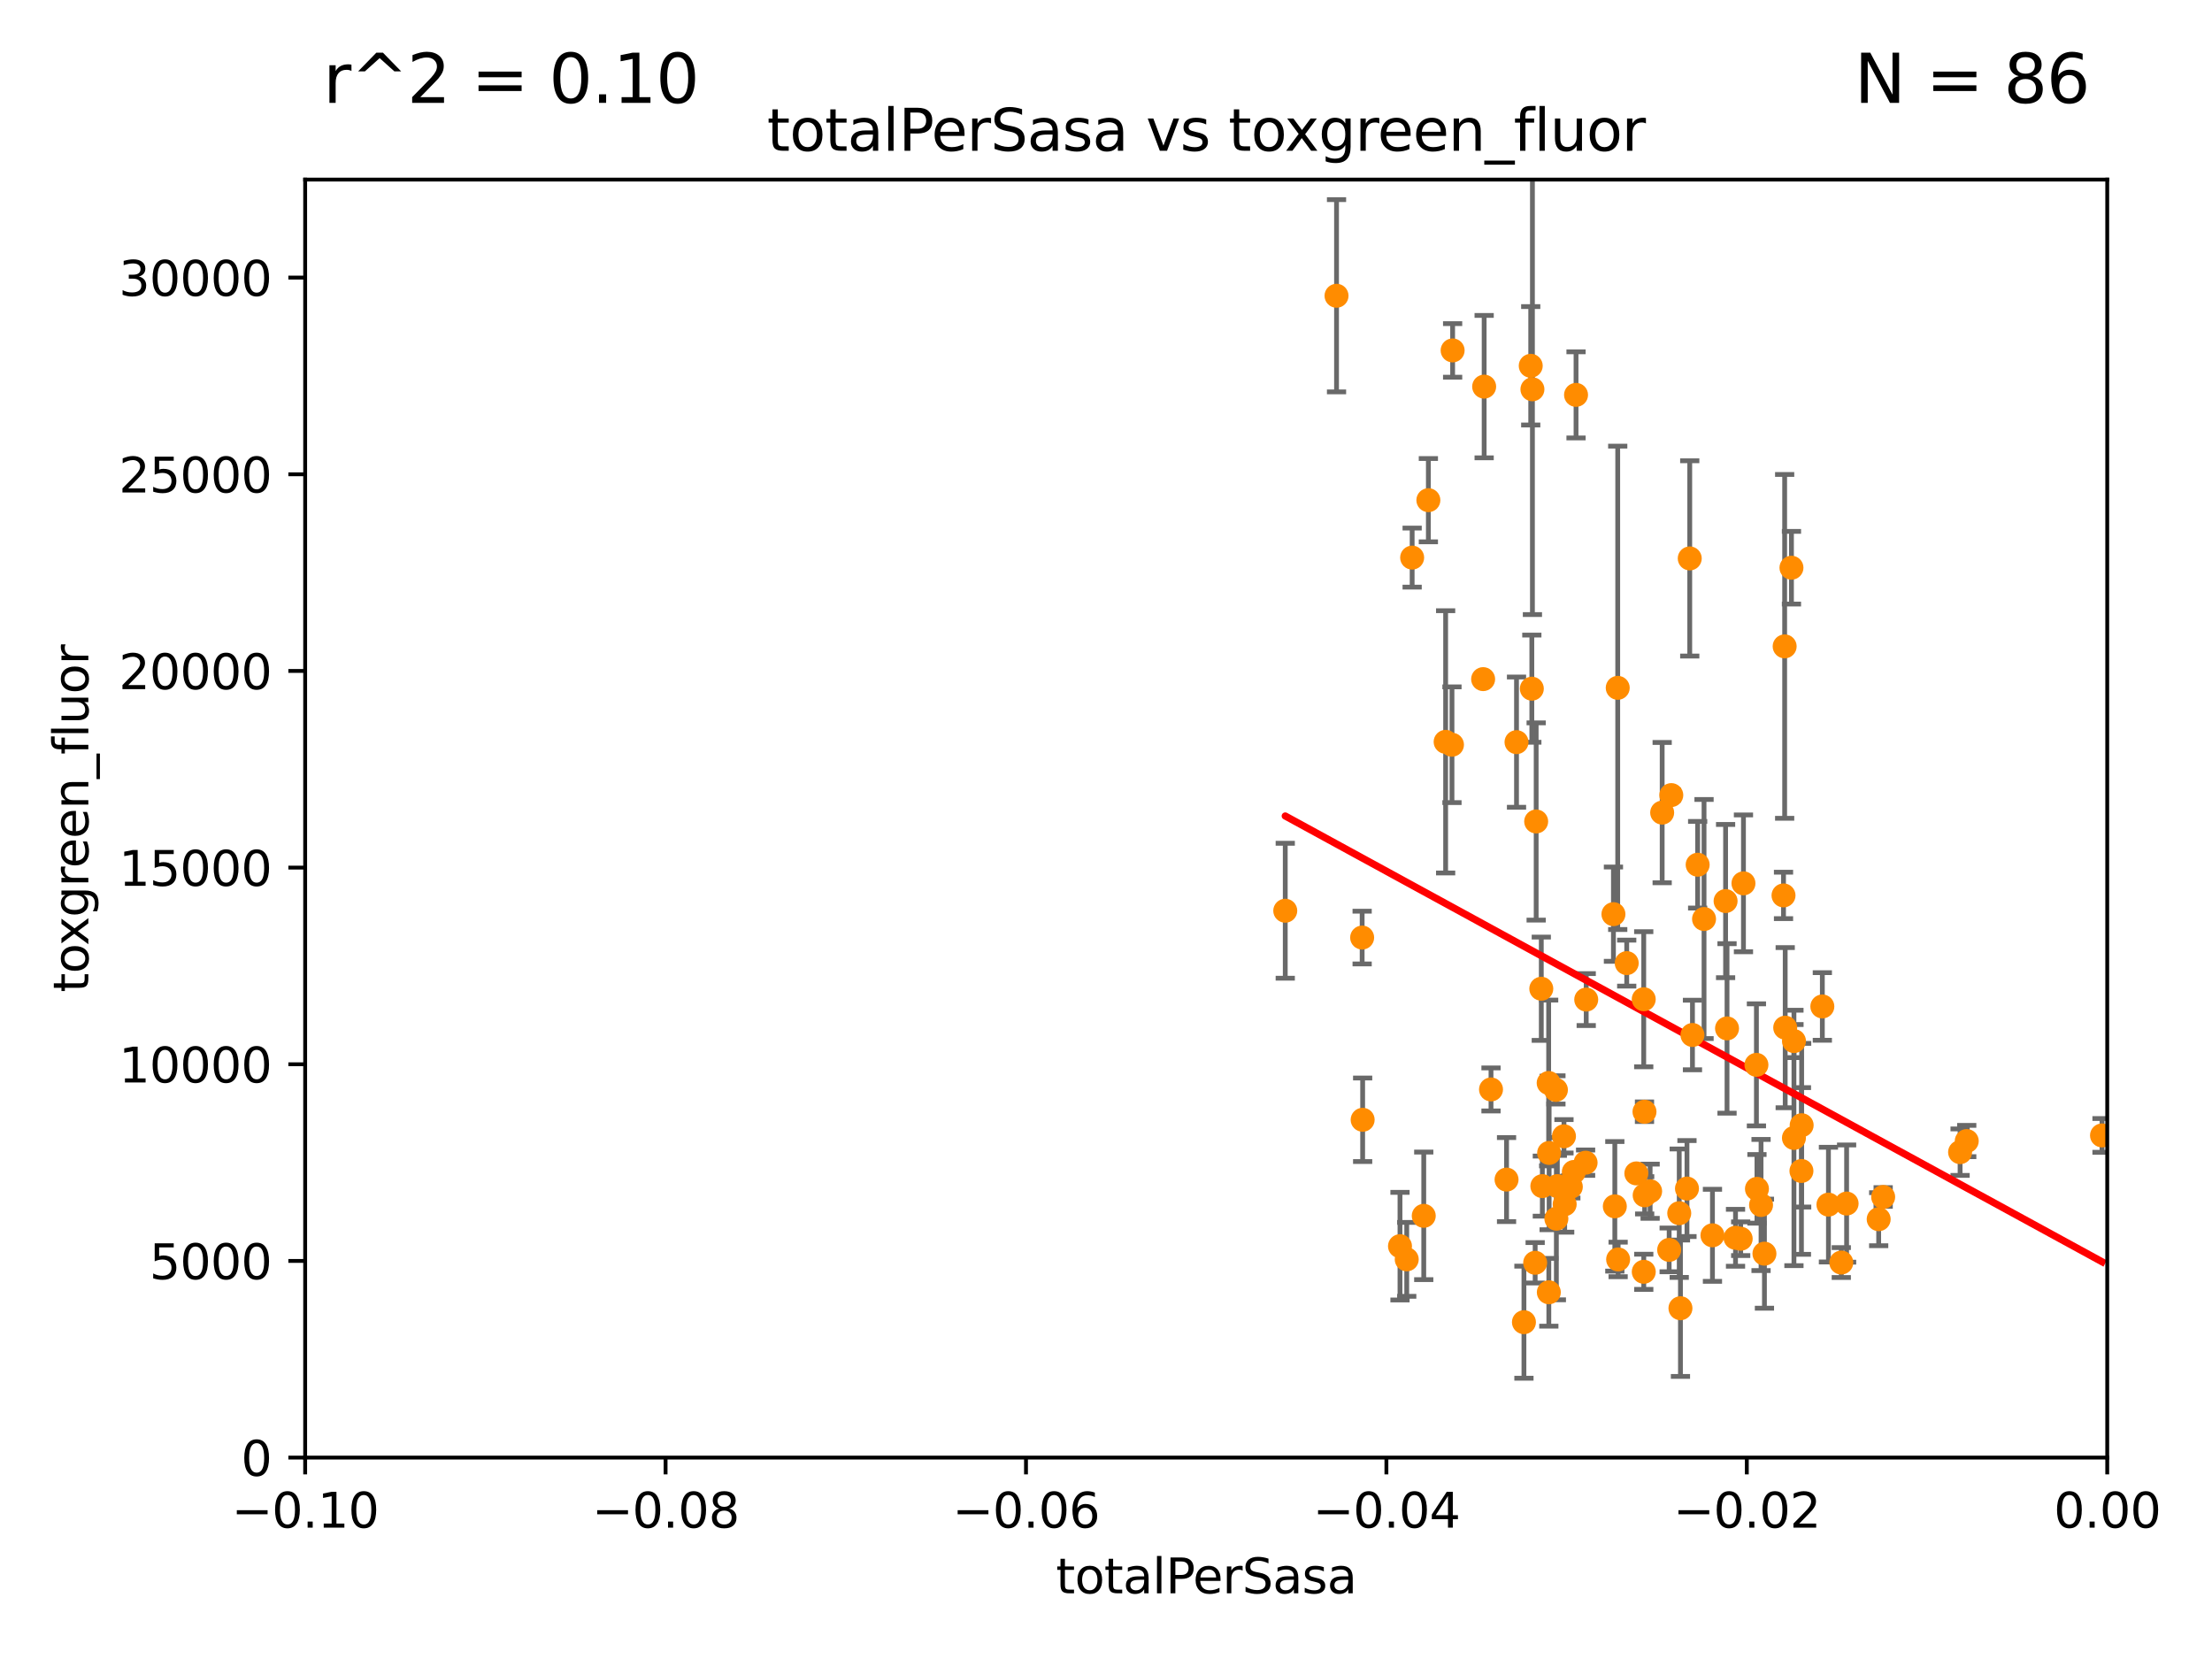 <?xml version="1.0" encoding="utf-8" standalone="no"?>
<!DOCTYPE svg PUBLIC "-//W3C//DTD SVG 1.1//EN"
  "http://www.w3.org/Graphics/SVG/1.1/DTD/svg11.dtd">
<svg xmlns:xlink="http://www.w3.org/1999/xlink" width="460.8pt" height="345.6pt" viewBox="0 0 460.8 345.6" xmlns="http://www.w3.org/2000/svg" version="1.1">
 <defs>
  <style type="text/css">*{stroke-linejoin: round; stroke-linecap: butt}</style>
 </defs>
 <g id="figure_1">
  <g id="patch_1">
   <path d="M 0 345.6 
L 460.8 345.6 
L 460.8 0 
L 0 0 
z
" style="fill: #ffffff"/>
  </g>
  <g id="axes_1">
   <g id="patch_2">
    <path d="M 63.571 303.64 
L 438.975 303.64 
L 438.975 37.411 
L 63.571 37.411 
z
" style="fill: #ffffff"/>
   </g>
   <g id="PathCollection_1">
    <defs>
     <path id="m2802a3817d" d="M 0 1.118 
C 0.297 1.118 0.581 1 0.791 0.791 
C 1 0.581 1.118 0.297 1.118 0 
C 1.118 -0.297 1 -0.581 0.791 -0.791 
C 0.581 -1 0.297 -1.118 0 -1.118 
C -0.297 -1.118 -0.581 -1 -0.791 -0.791 
C -1 -0.581 -1.118 -0.297 -1.118 0 
C -1.118 0.297 -1 0.581 -0.791 0.791 
C -0.581 1 -0.297 1.118 0 1.118 
z
" style="stroke: #ff8c00"/>
    </defs>
    <g clip-path="url(#pc95f448062)">
     <use xlink:href="#m2802a3817d" x="278.423" y="61.614" style="fill: #ff8c00; stroke: #ff8c00"/>
     <use xlink:href="#m2802a3817d" x="267.742" y="189.723" style="fill: #ff8c00; stroke: #ff8c00"/>
     <use xlink:href="#m2802a3817d" x="301.152" y="154.541" style="fill: #ff8c00; stroke: #ff8c00"/>
     <use xlink:href="#m2802a3817d" x="297.555" y="104.195" style="fill: #ff8c00; stroke: #ff8c00"/>
     <use xlink:href="#m2802a3817d" x="283.76" y="195.312" style="fill: #ff8c00; stroke: #ff8c00"/>
     <use xlink:href="#m2802a3817d" x="302.472" y="155.142" style="fill: #ff8c00; stroke: #ff8c00"/>
     <use xlink:href="#m2802a3817d" x="319.108" y="143.465" style="fill: #ff8c00; stroke: #ff8c00"/>
     <use xlink:href="#m2802a3817d" x="309.176" y="80.541" style="fill: #ff8c00; stroke: #ff8c00"/>
     <use xlink:href="#m2802a3817d" x="308.962" y="141.474" style="fill: #ff8c00; stroke: #ff8c00"/>
     <use xlink:href="#m2802a3817d" x="302.609" y="72.998" style="fill: #ff8c00; stroke: #ff8c00"/>
     <use xlink:href="#m2802a3817d" x="313.842" y="245.73" style="fill: #ff8c00; stroke: #ff8c00"/>
     <use xlink:href="#m2802a3817d" x="322.713" y="240.179" style="fill: #ff8c00; stroke: #ff8c00"/>
     <use xlink:href="#m2802a3817d" x="337.002" y="143.29" style="fill: #ff8c00; stroke: #ff8c00"/>
     <use xlink:href="#m2802a3817d" x="294.177" y="116.159" style="fill: #ff8c00; stroke: #ff8c00"/>
     <use xlink:href="#m2802a3817d" x="330.308" y="242.209" style="fill: #ff8c00; stroke: #ff8c00"/>
     <use xlink:href="#m2802a3817d" x="337.086" y="262.364" style="fill: #ff8c00; stroke: #ff8c00"/>
     <use xlink:href="#m2802a3817d" x="318.879" y="76.203" style="fill: #ff8c00; stroke: #ff8c00"/>
     <use xlink:href="#m2802a3817d" x="291.644" y="259.598" style="fill: #ff8c00; stroke: #ff8c00"/>
     <use xlink:href="#m2802a3817d" x="322.615" y="225.604" style="fill: #ff8c00; stroke: #ff8c00"/>
     <use xlink:href="#m2802a3817d" x="283.865" y="233.27" style="fill: #ff8c00; stroke: #ff8c00"/>
     <use xlink:href="#m2802a3817d" x="319.232" y="81.098" style="fill: #ff8c00; stroke: #ff8c00"/>
     <use xlink:href="#m2802a3817d" x="320.012" y="171.128" style="fill: #ff8c00; stroke: #ff8c00"/>
     <use xlink:href="#m2802a3817d" x="322.649" y="269.208" style="fill: #ff8c00; stroke: #ff8c00"/>
     <use xlink:href="#m2802a3817d" x="321.079" y="205.972" style="fill: #ff8c00; stroke: #ff8c00"/>
     <use xlink:href="#m2802a3817d" x="296.593" y="253.282" style="fill: #ff8c00; stroke: #ff8c00"/>
     <use xlink:href="#m2802a3817d" x="343.752" y="248.159" style="fill: #ff8c00; stroke: #ff8c00"/>
     <use xlink:href="#m2802a3817d" x="321.299" y="247.091" style="fill: #ff8c00; stroke: #ff8c00"/>
     <use xlink:href="#m2802a3817d" x="324.221" y="253.876" style="fill: #ff8c00; stroke: #ff8c00"/>
     <use xlink:href="#m2802a3817d" x="327.854" y="244.141" style="fill: #ff8c00; stroke: #ff8c00"/>
     <use xlink:href="#m2802a3817d" x="317.464" y="275.436" style="fill: #ff8c00; stroke: #ff8c00"/>
     <use xlink:href="#m2802a3817d" x="330.439" y="208.229" style="fill: #ff8c00; stroke: #ff8c00"/>
     <use xlink:href="#m2802a3817d" x="315.918" y="154.602" style="fill: #ff8c00; stroke: #ff8c00"/>
     <use xlink:href="#m2802a3817d" x="293.048" y="262.351" style="fill: #ff8c00; stroke: #ff8c00"/>
     <use xlink:href="#m2802a3817d" x="324.127" y="227.044" style="fill: #ff8c00; stroke: #ff8c00"/>
     <use xlink:href="#m2802a3817d" x="338.875" y="200.634" style="fill: #ff8c00; stroke: #ff8c00"/>
     <use xlink:href="#m2802a3817d" x="353.654" y="180.139" style="fill: #ff8c00; stroke: #ff8c00"/>
     <use xlink:href="#m2802a3817d" x="359.472" y="187.707" style="fill: #ff8c00; stroke: #ff8c00"/>
     <use xlink:href="#m2802a3817d" x="348.159" y="165.632" style="fill: #ff8c00; stroke: #ff8c00"/>
     <use xlink:href="#m2802a3817d" x="325.803" y="236.711" style="fill: #ff8c00; stroke: #ff8c00"/>
     <use xlink:href="#m2802a3817d" x="352.005" y="116.328" style="fill: #ff8c00; stroke: #ff8c00"/>
     <use xlink:href="#m2802a3817d" x="325.951" y="250.865" style="fill: #ff8c00; stroke: #ff8c00"/>
     <use xlink:href="#m2802a3817d" x="342.427" y="264.939" style="fill: #ff8c00; stroke: #ff8c00"/>
     <use xlink:href="#m2802a3817d" x="336.397" y="251.3" style="fill: #ff8c00; stroke: #ff8c00"/>
     <use xlink:href="#m2802a3817d" x="342.419" y="208.162" style="fill: #ff8c00; stroke: #ff8c00"/>
     <use xlink:href="#m2802a3817d" x="350.069" y="272.528" style="fill: #ff8c00; stroke: #ff8c00"/>
     <use xlink:href="#m2802a3817d" x="346.26" y="169.283" style="fill: #ff8c00; stroke: #ff8c00"/>
     <use xlink:href="#m2802a3817d" x="328.317" y="82.262" style="fill: #ff8c00; stroke: #ff8c00"/>
     <use xlink:href="#m2802a3817d" x="354.983" y="191.445" style="fill: #ff8c00; stroke: #ff8c00"/>
     <use xlink:href="#m2802a3817d" x="310.604" y="226.95" style="fill: #ff8c00; stroke: #ff8c00"/>
     <use xlink:href="#m2802a3817d" x="319.803" y="263.061" style="fill: #ff8c00; stroke: #ff8c00"/>
     <use xlink:href="#m2802a3817d" x="342.614" y="249.005" style="fill: #ff8c00; stroke: #ff8c00"/>
     <use xlink:href="#m2802a3817d" x="356.736" y="257.338" style="fill: #ff8c00; stroke: #ff8c00"/>
     <use xlink:href="#m2802a3817d" x="359.772" y="214.236" style="fill: #ff8c00; stroke: #ff8c00"/>
     <use xlink:href="#m2802a3817d" x="327.232" y="247.234" style="fill: #ff8c00; stroke: #ff8c00"/>
     <use xlink:href="#m2802a3817d" x="352.572" y="215.606" style="fill: #ff8c00; stroke: #ff8c00"/>
     <use xlink:href="#m2802a3817d" x="347.717" y="260.376" style="fill: #ff8c00; stroke: #ff8c00"/>
     <use xlink:href="#m2802a3817d" x="340.881" y="244.442" style="fill: #ff8c00; stroke: #ff8c00"/>
     <use xlink:href="#m2802a3817d" x="362.617" y="258.052" style="fill: #ff8c00; stroke: #ff8c00"/>
     <use xlink:href="#m2802a3817d" x="324.424" y="247.088" style="fill: #ff8c00; stroke: #ff8c00"/>
     <use xlink:href="#m2802a3817d" x="367.565" y="261.162" style="fill: #ff8c00; stroke: #ff8c00"/>
     <use xlink:href="#m2802a3817d" x="371.891" y="214.081" style="fill: #ff8c00; stroke: #ff8c00"/>
     <use xlink:href="#m2802a3817d" x="365.895" y="221.828" style="fill: #ff8c00; stroke: #ff8c00"/>
     <use xlink:href="#m2802a3817d" x="366.859" y="251.024" style="fill: #ff8c00; stroke: #ff8c00"/>
     <use xlink:href="#m2802a3817d" x="342.577" y="231.594" style="fill: #ff8c00; stroke: #ff8c00"/>
     <use xlink:href="#m2802a3817d" x="351.427" y="247.596" style="fill: #ff8c00; stroke: #ff8c00"/>
     <use xlink:href="#m2802a3817d" x="363.195" y="184.016" style="fill: #ff8c00; stroke: #ff8c00"/>
     <use xlink:href="#m2802a3817d" x="373.711" y="237.055" style="fill: #ff8c00; stroke: #ff8c00"/>
     <use xlink:href="#m2802a3817d" x="336.109" y="190.438" style="fill: #ff8c00; stroke: #ff8c00"/>
     <use xlink:href="#m2802a3817d" x="361.54" y="257.851" style="fill: #ff8c00; stroke: #ff8c00"/>
     <use xlink:href="#m2802a3817d" x="373.718" y="216.876" style="fill: #ff8c00; stroke: #ff8c00"/>
     <use xlink:href="#m2802a3817d" x="375.272" y="243.935" style="fill: #ff8c00; stroke: #ff8c00"/>
     <use xlink:href="#m2802a3817d" x="373.195" y="118.266" style="fill: #ff8c00; stroke: #ff8c00"/>
     <use xlink:href="#m2802a3817d" x="366.005" y="247.656" style="fill: #ff8c00; stroke: #ff8c00"/>
     <use xlink:href="#m2802a3817d" x="371.776" y="134.651" style="fill: #ff8c00; stroke: #ff8c00"/>
     <use xlink:href="#m2802a3817d" x="375.318" y="234.402" style="fill: #ff8c00; stroke: #ff8c00"/>
     <use xlink:href="#m2802a3817d" x="349.816" y="252.732" style="fill: #ff8c00; stroke: #ff8c00"/>
     <use xlink:href="#m2802a3817d" x="371.539" y="186.533" style="fill: #ff8c00; stroke: #ff8c00"/>
     <use xlink:href="#m2802a3817d" x="383.574" y="263.014" style="fill: #ff8c00; stroke: #ff8c00"/>
     <use xlink:href="#m2802a3817d" x="380.898" y="250.945" style="fill: #ff8c00; stroke: #ff8c00"/>
     <use xlink:href="#m2802a3817d" x="384.682" y="250.723" style="fill: #ff8c00; stroke: #ff8c00"/>
     <use xlink:href="#m2802a3817d" x="392.298" y="249.352" style="fill: #ff8c00; stroke: #ff8c00"/>
     <use xlink:href="#m2802a3817d" x="379.627" y="209.663" style="fill: #ff8c00; stroke: #ff8c00"/>
     <use xlink:href="#m2802a3817d" x="391.363" y="253.983" style="fill: #ff8c00; stroke: #ff8c00"/>
     <use xlink:href="#m2802a3817d" x="409.709" y="237.699" style="fill: #ff8c00; stroke: #ff8c00"/>
     <use xlink:href="#m2802a3817d" x="408.322" y="240.015" style="fill: #ff8c00; stroke: #ff8c00"/>
     <use xlink:href="#m2802a3817d" x="437.887" y="236.528" style="fill: #ff8c00; stroke: #ff8c00"/>
    </g>
   </g>
   <g id="matplotlib.axis_1">
    <g id="xtick_1">
     <g id="line2d_1">
      <defs>
       <path id="m85b8006588" d="M 0 0 
L 0 3.5 
" style="stroke: #000000; stroke-width: 0.8"/>
      </defs>
      <g>
       <use xlink:href="#m85b8006588" x="63.571" y="303.64" style="stroke: #000000; stroke-width: 0.8"/>
      </g>
     </g>
     <g id="text_1">
      <!-- −0.10 -->
      <g transform="translate(48.249 318.238)scale(0.1 -0.1)">
       <defs>
        <path id="DejaVuSans-2212" d="M 678 2272 
L 4684 2272 
L 4684 1741 
L 678 1741 
L 678 2272 
z
" transform="scale(0.016)"/>
        <path id="DejaVuSans-30" d="M 2034 4250 
Q 1547 4250 1301 3770 
Q 1056 3291 1056 2328 
Q 1056 1369 1301 889 
Q 1547 409 2034 409 
Q 2525 409 2770 889 
Q 3016 1369 3016 2328 
Q 3016 3291 2770 3770 
Q 2525 4250 2034 4250 
z
M 2034 4750 
Q 2819 4750 3233 4129 
Q 3647 3509 3647 2328 
Q 3647 1150 3233 529 
Q 2819 -91 2034 -91 
Q 1250 -91 836 529 
Q 422 1150 422 2328 
Q 422 3509 836 4129 
Q 1250 4750 2034 4750 
z
" transform="scale(0.016)"/>
        <path id="DejaVuSans-2e" d="M 684 794 
L 1344 794 
L 1344 0 
L 684 0 
L 684 794 
z
" transform="scale(0.016)"/>
        <path id="DejaVuSans-31" d="M 794 531 
L 1825 531 
L 1825 4091 
L 703 3866 
L 703 4441 
L 1819 4666 
L 2450 4666 
L 2450 531 
L 3481 531 
L 3481 0 
L 794 0 
L 794 531 
z
" transform="scale(0.016)"/>
       </defs>
       <use xlink:href="#DejaVuSans-2212"/>
       <use xlink:href="#DejaVuSans-30" x="83.789"/>
       <use xlink:href="#DejaVuSans-2e" x="147.412"/>
       <use xlink:href="#DejaVuSans-31" x="179.199"/>
       <use xlink:href="#DejaVuSans-30" x="242.822"/>
      </g>
     </g>
    </g>
    <g id="xtick_2">
     <g id="line2d_2">
      <g>
       <use xlink:href="#m85b8006588" x="138.652" y="303.64" style="stroke: #000000; stroke-width: 0.8"/>
      </g>
     </g>
     <g id="text_2">
      <!-- −0.08 -->
      <g transform="translate(123.329 318.238)scale(0.1 -0.1)">
       <defs>
        <path id="DejaVuSans-38" d="M 2034 2216 
Q 1584 2216 1326 1975 
Q 1069 1734 1069 1313 
Q 1069 891 1326 650 
Q 1584 409 2034 409 
Q 2484 409 2743 651 
Q 3003 894 3003 1313 
Q 3003 1734 2745 1975 
Q 2488 2216 2034 2216 
z
M 1403 2484 
Q 997 2584 770 2862 
Q 544 3141 544 3541 
Q 544 4100 942 4425 
Q 1341 4750 2034 4750 
Q 2731 4750 3128 4425 
Q 3525 4100 3525 3541 
Q 3525 3141 3298 2862 
Q 3072 2584 2669 2484 
Q 3125 2378 3379 2068 
Q 3634 1759 3634 1313 
Q 3634 634 3220 271 
Q 2806 -91 2034 -91 
Q 1263 -91 848 271 
Q 434 634 434 1313 
Q 434 1759 690 2068 
Q 947 2378 1403 2484 
z
M 1172 3481 
Q 1172 3119 1398 2916 
Q 1625 2713 2034 2713 
Q 2441 2713 2670 2916 
Q 2900 3119 2900 3481 
Q 2900 3844 2670 4047 
Q 2441 4250 2034 4250 
Q 1625 4250 1398 4047 
Q 1172 3844 1172 3481 
z
" transform="scale(0.016)"/>
       </defs>
       <use xlink:href="#DejaVuSans-2212"/>
       <use xlink:href="#DejaVuSans-30" x="83.789"/>
       <use xlink:href="#DejaVuSans-2e" x="147.412"/>
       <use xlink:href="#DejaVuSans-30" x="179.199"/>
       <use xlink:href="#DejaVuSans-38" x="242.822"/>
      </g>
     </g>
    </g>
    <g id="xtick_3">
     <g id="line2d_3">
      <g>
       <use xlink:href="#m85b8006588" x="213.733" y="303.64" style="stroke: #000000; stroke-width: 0.8"/>
      </g>
     </g>
     <g id="text_3">
      <!-- −0.06 -->
      <g transform="translate(198.41 318.238)scale(0.1 -0.1)">
       <defs>
        <path id="DejaVuSans-36" d="M 2113 2584 
Q 1688 2584 1439 2293 
Q 1191 2003 1191 1497 
Q 1191 994 1439 701 
Q 1688 409 2113 409 
Q 2538 409 2786 701 
Q 3034 994 3034 1497 
Q 3034 2003 2786 2293 
Q 2538 2584 2113 2584 
z
M 3366 4563 
L 3366 3988 
Q 3128 4100 2886 4159 
Q 2644 4219 2406 4219 
Q 1781 4219 1451 3797 
Q 1122 3375 1075 2522 
Q 1259 2794 1537 2939 
Q 1816 3084 2150 3084 
Q 2853 3084 3261 2657 
Q 3669 2231 3669 1497 
Q 3669 778 3244 343 
Q 2819 -91 2113 -91 
Q 1303 -91 875 529 
Q 447 1150 447 2328 
Q 447 3434 972 4092 
Q 1497 4750 2381 4750 
Q 2619 4750 2861 4703 
Q 3103 4656 3366 4563 
z
" transform="scale(0.016)"/>
       </defs>
       <use xlink:href="#DejaVuSans-2212"/>
       <use xlink:href="#DejaVuSans-30" x="83.789"/>
       <use xlink:href="#DejaVuSans-2e" x="147.412"/>
       <use xlink:href="#DejaVuSans-30" x="179.199"/>
       <use xlink:href="#DejaVuSans-36" x="242.822"/>
      </g>
     </g>
    </g>
    <g id="xtick_4">
     <g id="line2d_4">
      <g>
       <use xlink:href="#m85b8006588" x="288.813" y="303.64" style="stroke: #000000; stroke-width: 0.8"/>
      </g>
     </g>
     <g id="text_4">
      <!-- −0.04 -->
      <g transform="translate(273.491 318.238)scale(0.1 -0.1)">
       <defs>
        <path id="DejaVuSans-34" d="M 2419 4116 
L 825 1625 
L 2419 1625 
L 2419 4116 
z
M 2253 4666 
L 3047 4666 
L 3047 1625 
L 3713 1625 
L 3713 1100 
L 3047 1100 
L 3047 0 
L 2419 0 
L 2419 1100 
L 313 1100 
L 313 1709 
L 2253 4666 
z
" transform="scale(0.016)"/>
       </defs>
       <use xlink:href="#DejaVuSans-2212"/>
       <use xlink:href="#DejaVuSans-30" x="83.789"/>
       <use xlink:href="#DejaVuSans-2e" x="147.412"/>
       <use xlink:href="#DejaVuSans-30" x="179.199"/>
       <use xlink:href="#DejaVuSans-34" x="242.822"/>
      </g>
     </g>
    </g>
    <g id="xtick_5">
     <g id="line2d_5">
      <g>
       <use xlink:href="#m85b8006588" x="363.894" y="303.64" style="stroke: #000000; stroke-width: 0.8"/>
      </g>
     </g>
     <g id="text_5">
      <!-- −0.02 -->
      <g transform="translate(348.572 318.238)scale(0.1 -0.1)">
       <defs>
        <path id="DejaVuSans-32" d="M 1228 531 
L 3431 531 
L 3431 0 
L 469 0 
L 469 531 
Q 828 903 1448 1529 
Q 2069 2156 2228 2338 
Q 2531 2678 2651 2914 
Q 2772 3150 2772 3378 
Q 2772 3750 2511 3984 
Q 2250 4219 1831 4219 
Q 1534 4219 1204 4116 
Q 875 4013 500 3803 
L 500 4441 
Q 881 4594 1212 4672 
Q 1544 4750 1819 4750 
Q 2544 4750 2975 4387 
Q 3406 4025 3406 3419 
Q 3406 3131 3298 2873 
Q 3191 2616 2906 2266 
Q 2828 2175 2409 1742 
Q 1991 1309 1228 531 
z
" transform="scale(0.016)"/>
       </defs>
       <use xlink:href="#DejaVuSans-2212"/>
       <use xlink:href="#DejaVuSans-30" x="83.789"/>
       <use xlink:href="#DejaVuSans-2e" x="147.412"/>
       <use xlink:href="#DejaVuSans-30" x="179.199"/>
       <use xlink:href="#DejaVuSans-32" x="242.822"/>
      </g>
     </g>
    </g>
    <g id="xtick_6">
     <g id="line2d_6">
      <g>
       <use xlink:href="#m85b8006588" x="438.975" y="303.64" style="stroke: #000000; stroke-width: 0.8"/>
      </g>
     </g>
     <g id="text_6">
      <!-- 0.00 -->
      <g transform="translate(427.842 318.238)scale(0.1 -0.1)">
       <use xlink:href="#DejaVuSans-30"/>
       <use xlink:href="#DejaVuSans-2e" x="63.623"/>
       <use xlink:href="#DejaVuSans-30" x="95.41"/>
       <use xlink:href="#DejaVuSans-30" x="159.033"/>
      </g>
     </g>
    </g>
    <g id="text_7">
     <!-- totalPerSasa -->
     <g transform="translate(219.968 331.917)scale(0.1 -0.1)">
      <defs>
       <path id="DejaVuSans-74" d="M 1172 4494 
L 1172 3500 
L 2356 3500 
L 2356 3053 
L 1172 3053 
L 1172 1153 
Q 1172 725 1289 603 
Q 1406 481 1766 481 
L 2356 481 
L 2356 0 
L 1766 0 
Q 1100 0 847 248 
Q 594 497 594 1153 
L 594 3053 
L 172 3053 
L 172 3500 
L 594 3500 
L 594 4494 
L 1172 4494 
z
" transform="scale(0.016)"/>
       <path id="DejaVuSans-6f" d="M 1959 3097 
Q 1497 3097 1228 2736 
Q 959 2375 959 1747 
Q 959 1119 1226 758 
Q 1494 397 1959 397 
Q 2419 397 2687 759 
Q 2956 1122 2956 1747 
Q 2956 2369 2687 2733 
Q 2419 3097 1959 3097 
z
M 1959 3584 
Q 2709 3584 3137 3096 
Q 3566 2609 3566 1747 
Q 3566 888 3137 398 
Q 2709 -91 1959 -91 
Q 1206 -91 779 398 
Q 353 888 353 1747 
Q 353 2609 779 3096 
Q 1206 3584 1959 3584 
z
" transform="scale(0.016)"/>
       <path id="DejaVuSans-61" d="M 2194 1759 
Q 1497 1759 1228 1600 
Q 959 1441 959 1056 
Q 959 750 1161 570 
Q 1363 391 1709 391 
Q 2188 391 2477 730 
Q 2766 1069 2766 1631 
L 2766 1759 
L 2194 1759 
z
M 3341 1997 
L 3341 0 
L 2766 0 
L 2766 531 
Q 2569 213 2275 61 
Q 1981 -91 1556 -91 
Q 1019 -91 701 211 
Q 384 513 384 1019 
Q 384 1609 779 1909 
Q 1175 2209 1959 2209 
L 2766 2209 
L 2766 2266 
Q 2766 2663 2505 2880 
Q 2244 3097 1772 3097 
Q 1472 3097 1187 3025 
Q 903 2953 641 2809 
L 641 3341 
Q 956 3463 1253 3523 
Q 1550 3584 1831 3584 
Q 2591 3584 2966 3190 
Q 3341 2797 3341 1997 
z
" transform="scale(0.016)"/>
       <path id="DejaVuSans-6c" d="M 603 4863 
L 1178 4863 
L 1178 0 
L 603 0 
L 603 4863 
z
" transform="scale(0.016)"/>
       <path id="DejaVuSans-50" d="M 1259 4147 
L 1259 2394 
L 2053 2394 
Q 2494 2394 2734 2622 
Q 2975 2850 2975 3272 
Q 2975 3691 2734 3919 
Q 2494 4147 2053 4147 
L 1259 4147 
z
M 628 4666 
L 2053 4666 
Q 2838 4666 3239 4311 
Q 3641 3956 3641 3272 
Q 3641 2581 3239 2228 
Q 2838 1875 2053 1875 
L 1259 1875 
L 1259 0 
L 628 0 
L 628 4666 
z
" transform="scale(0.016)"/>
       <path id="DejaVuSans-65" d="M 3597 1894 
L 3597 1613 
L 953 1613 
Q 991 1019 1311 708 
Q 1631 397 2203 397 
Q 2534 397 2845 478 
Q 3156 559 3463 722 
L 3463 178 
Q 3153 47 2828 -22 
Q 2503 -91 2169 -91 
Q 1331 -91 842 396 
Q 353 884 353 1716 
Q 353 2575 817 3079 
Q 1281 3584 2069 3584 
Q 2775 3584 3186 3129 
Q 3597 2675 3597 1894 
z
M 3022 2063 
Q 3016 2534 2758 2815 
Q 2500 3097 2075 3097 
Q 1594 3097 1305 2825 
Q 1016 2553 972 2059 
L 3022 2063 
z
" transform="scale(0.016)"/>
       <path id="DejaVuSans-72" d="M 2631 2963 
Q 2534 3019 2420 3045 
Q 2306 3072 2169 3072 
Q 1681 3072 1420 2755 
Q 1159 2438 1159 1844 
L 1159 0 
L 581 0 
L 581 3500 
L 1159 3500 
L 1159 2956 
Q 1341 3275 1631 3429 
Q 1922 3584 2338 3584 
Q 2397 3584 2469 3576 
Q 2541 3569 2628 3553 
L 2631 2963 
z
" transform="scale(0.016)"/>
       <path id="DejaVuSans-53" d="M 3425 4513 
L 3425 3897 
Q 3066 4069 2747 4153 
Q 2428 4238 2131 4238 
Q 1616 4238 1336 4038 
Q 1056 3838 1056 3469 
Q 1056 3159 1242 3001 
Q 1428 2844 1947 2747 
L 2328 2669 
Q 3034 2534 3370 2195 
Q 3706 1856 3706 1288 
Q 3706 609 3251 259 
Q 2797 -91 1919 -91 
Q 1588 -91 1214 -16 
Q 841 59 441 206 
L 441 856 
Q 825 641 1194 531 
Q 1563 422 1919 422 
Q 2459 422 2753 634 
Q 3047 847 3047 1241 
Q 3047 1584 2836 1778 
Q 2625 1972 2144 2069 
L 1759 2144 
Q 1053 2284 737 2584 
Q 422 2884 422 3419 
Q 422 4038 858 4394 
Q 1294 4750 2059 4750 
Q 2388 4750 2728 4690 
Q 3069 4631 3425 4513 
z
" transform="scale(0.016)"/>
       <path id="DejaVuSans-73" d="M 2834 3397 
L 2834 2853 
Q 2591 2978 2328 3040 
Q 2066 3103 1784 3103 
Q 1356 3103 1142 2972 
Q 928 2841 928 2578 
Q 928 2378 1081 2264 
Q 1234 2150 1697 2047 
L 1894 2003 
Q 2506 1872 2764 1633 
Q 3022 1394 3022 966 
Q 3022 478 2636 193 
Q 2250 -91 1575 -91 
Q 1294 -91 989 -36 
Q 684 19 347 128 
L 347 722 
Q 666 556 975 473 
Q 1284 391 1588 391 
Q 1994 391 2212 530 
Q 2431 669 2431 922 
Q 2431 1156 2273 1281 
Q 2116 1406 1581 1522 
L 1381 1569 
Q 847 1681 609 1914 
Q 372 2147 372 2553 
Q 372 3047 722 3315 
Q 1072 3584 1716 3584 
Q 2034 3584 2315 3537 
Q 2597 3491 2834 3397 
z
" transform="scale(0.016)"/>
      </defs>
      <use xlink:href="#DejaVuSans-74"/>
      <use xlink:href="#DejaVuSans-6f" x="39.209"/>
      <use xlink:href="#DejaVuSans-74" x="100.391"/>
      <use xlink:href="#DejaVuSans-61" x="139.6"/>
      <use xlink:href="#DejaVuSans-6c" x="200.879"/>
      <use xlink:href="#DejaVuSans-50" x="228.662"/>
      <use xlink:href="#DejaVuSans-65" x="285.34"/>
      <use xlink:href="#DejaVuSans-72" x="346.863"/>
      <use xlink:href="#DejaVuSans-53" x="387.977"/>
      <use xlink:href="#DejaVuSans-61" x="451.453"/>
      <use xlink:href="#DejaVuSans-73" x="512.732"/>
      <use xlink:href="#DejaVuSans-61" x="564.832"/>
     </g>
    </g>
   </g>
   <g id="matplotlib.axis_2">
    <g id="ytick_1">
     <g id="line2d_7">
      <defs>
       <path id="m12cdeb272d" d="M 0 0 
L -3.5 0 
" style="stroke: #000000; stroke-width: 0.8"/>
      </defs>
      <g>
       <use xlink:href="#m12cdeb272d" x="63.571" y="303.64" style="stroke: #000000; stroke-width: 0.8"/>
      </g>
     </g>
     <g id="text_8">
      <!-- 0 -->
      <g transform="translate(50.209 307.439)scale(0.1 -0.1)">
       <use xlink:href="#DejaVuSans-30"/>
      </g>
     </g>
    </g>
    <g id="ytick_2">
     <g id="line2d_8">
      <g>
       <use xlink:href="#m12cdeb272d" x="63.571" y="262.671" style="stroke: #000000; stroke-width: 0.8"/>
      </g>
     </g>
     <g id="text_9">
      <!-- 5000 -->
      <g transform="translate(31.121 266.471)scale(0.1 -0.1)">
       <defs>
        <path id="DejaVuSans-35" d="M 691 4666 
L 3169 4666 
L 3169 4134 
L 1269 4134 
L 1269 2991 
Q 1406 3038 1543 3061 
Q 1681 3084 1819 3084 
Q 2600 3084 3056 2656 
Q 3513 2228 3513 1497 
Q 3513 744 3044 326 
Q 2575 -91 1722 -91 
Q 1428 -91 1123 -41 
Q 819 9 494 109 
L 494 744 
Q 775 591 1075 516 
Q 1375 441 1709 441 
Q 2250 441 2565 725 
Q 2881 1009 2881 1497 
Q 2881 1984 2565 2268 
Q 2250 2553 1709 2553 
Q 1456 2553 1204 2497 
Q 953 2441 691 2322 
L 691 4666 
z
" transform="scale(0.016)"/>
       </defs>
       <use xlink:href="#DejaVuSans-35"/>
       <use xlink:href="#DejaVuSans-30" x="63.623"/>
       <use xlink:href="#DejaVuSans-30" x="127.246"/>
       <use xlink:href="#DejaVuSans-30" x="190.869"/>
      </g>
     </g>
    </g>
    <g id="ytick_3">
     <g id="line2d_9">
      <g>
       <use xlink:href="#m12cdeb272d" x="63.571" y="221.703" style="stroke: #000000; stroke-width: 0.8"/>
      </g>
     </g>
     <g id="text_10">
      <!-- 10000 -->
      <g transform="translate(24.759 225.502)scale(0.1 -0.1)">
       <use xlink:href="#DejaVuSans-31"/>
       <use xlink:href="#DejaVuSans-30" x="63.623"/>
       <use xlink:href="#DejaVuSans-30" x="127.246"/>
       <use xlink:href="#DejaVuSans-30" x="190.869"/>
       <use xlink:href="#DejaVuSans-30" x="254.492"/>
      </g>
     </g>
    </g>
    <g id="ytick_4">
     <g id="line2d_10">
      <g>
       <use xlink:href="#m12cdeb272d" x="63.571" y="180.734" style="stroke: #000000; stroke-width: 0.8"/>
      </g>
     </g>
     <g id="text_11">
      <!-- 15000 -->
      <g transform="translate(24.759 184.533)scale(0.1 -0.1)">
       <use xlink:href="#DejaVuSans-31"/>
       <use xlink:href="#DejaVuSans-35" x="63.623"/>
       <use xlink:href="#DejaVuSans-30" x="127.246"/>
       <use xlink:href="#DejaVuSans-30" x="190.869"/>
       <use xlink:href="#DejaVuSans-30" x="254.492"/>
      </g>
     </g>
    </g>
    <g id="ytick_5">
     <g id="line2d_11">
      <g>
       <use xlink:href="#m12cdeb272d" x="63.571" y="139.765" style="stroke: #000000; stroke-width: 0.8"/>
      </g>
     </g>
     <g id="text_12">
      <!-- 20000 -->
      <g transform="translate(24.759 143.565)scale(0.1 -0.1)">
       <use xlink:href="#DejaVuSans-32"/>
       <use xlink:href="#DejaVuSans-30" x="63.623"/>
       <use xlink:href="#DejaVuSans-30" x="127.246"/>
       <use xlink:href="#DejaVuSans-30" x="190.869"/>
       <use xlink:href="#DejaVuSans-30" x="254.492"/>
      </g>
     </g>
    </g>
    <g id="ytick_6">
     <g id="line2d_12">
      <g>
       <use xlink:href="#m12cdeb272d" x="63.571" y="98.797" style="stroke: #000000; stroke-width: 0.8"/>
      </g>
     </g>
     <g id="text_13">
      <!-- 25000 -->
      <g transform="translate(24.759 102.596)scale(0.1 -0.1)">
       <use xlink:href="#DejaVuSans-32"/>
       <use xlink:href="#DejaVuSans-35" x="63.623"/>
       <use xlink:href="#DejaVuSans-30" x="127.246"/>
       <use xlink:href="#DejaVuSans-30" x="190.869"/>
       <use xlink:href="#DejaVuSans-30" x="254.492"/>
      </g>
     </g>
    </g>
    <g id="ytick_7">
     <g id="line2d_13">
      <g>
       <use xlink:href="#m12cdeb272d" x="63.571" y="57.828" style="stroke: #000000; stroke-width: 0.8"/>
      </g>
     </g>
     <g id="text_14">
      <!-- 30000 -->
      <g transform="translate(24.759 61.627)scale(0.1 -0.1)">
       <defs>
        <path id="DejaVuSans-33" d="M 2597 2516 
Q 3050 2419 3304 2112 
Q 3559 1806 3559 1356 
Q 3559 666 3084 287 
Q 2609 -91 1734 -91 
Q 1441 -91 1130 -33 
Q 819 25 488 141 
L 488 750 
Q 750 597 1062 519 
Q 1375 441 1716 441 
Q 2309 441 2620 675 
Q 2931 909 2931 1356 
Q 2931 1769 2642 2001 
Q 2353 2234 1838 2234 
L 1294 2234 
L 1294 2753 
L 1863 2753 
Q 2328 2753 2575 2939 
Q 2822 3125 2822 3475 
Q 2822 3834 2567 4026 
Q 2313 4219 1838 4219 
Q 1578 4219 1281 4162 
Q 984 4106 628 3988 
L 628 4550 
Q 988 4650 1302 4700 
Q 1616 4750 1894 4750 
Q 2613 4750 3031 4423 
Q 3450 4097 3450 3541 
Q 3450 3153 3228 2886 
Q 3006 2619 2597 2516 
z
" transform="scale(0.016)"/>
       </defs>
       <use xlink:href="#DejaVuSans-33"/>
       <use xlink:href="#DejaVuSans-30" x="63.623"/>
       <use xlink:href="#DejaVuSans-30" x="127.246"/>
       <use xlink:href="#DejaVuSans-30" x="190.869"/>
       <use xlink:href="#DejaVuSans-30" x="254.492"/>
      </g>
     </g>
    </g>
    <g id="text_15">
     <!-- toxgreen_fluor -->
     <g transform="translate(18.401 206.72)rotate(-90)scale(0.1 -0.1)">
      <defs>
       <path id="DejaVuSans-78" d="M 3513 3500 
L 2247 1797 
L 3578 0 
L 2900 0 
L 1881 1375 
L 863 0 
L 184 0 
L 1544 1831 
L 300 3500 
L 978 3500 
L 1906 2253 
L 2834 3500 
L 3513 3500 
z
" transform="scale(0.016)"/>
       <path id="DejaVuSans-67" d="M 2906 1791 
Q 2906 2416 2648 2759 
Q 2391 3103 1925 3103 
Q 1463 3103 1205 2759 
Q 947 2416 947 1791 
Q 947 1169 1205 825 
Q 1463 481 1925 481 
Q 2391 481 2648 825 
Q 2906 1169 2906 1791 
z
M 3481 434 
Q 3481 -459 3084 -895 
Q 2688 -1331 1869 -1331 
Q 1566 -1331 1297 -1286 
Q 1028 -1241 775 -1147 
L 775 -588 
Q 1028 -725 1275 -790 
Q 1522 -856 1778 -856 
Q 2344 -856 2625 -561 
Q 2906 -266 2906 331 
L 2906 616 
Q 2728 306 2450 153 
Q 2172 0 1784 0 
Q 1141 0 747 490 
Q 353 981 353 1791 
Q 353 2603 747 3093 
Q 1141 3584 1784 3584 
Q 2172 3584 2450 3431 
Q 2728 3278 2906 2969 
L 2906 3500 
L 3481 3500 
L 3481 434 
z
" transform="scale(0.016)"/>
       <path id="DejaVuSans-6e" d="M 3513 2113 
L 3513 0 
L 2938 0 
L 2938 2094 
Q 2938 2591 2744 2837 
Q 2550 3084 2163 3084 
Q 1697 3084 1428 2787 
Q 1159 2491 1159 1978 
L 1159 0 
L 581 0 
L 581 3500 
L 1159 3500 
L 1159 2956 
Q 1366 3272 1645 3428 
Q 1925 3584 2291 3584 
Q 2894 3584 3203 3211 
Q 3513 2838 3513 2113 
z
" transform="scale(0.016)"/>
       <path id="DejaVuSans-5f" d="M 3263 -1063 
L 3263 -1509 
L -63 -1509 
L -63 -1063 
L 3263 -1063 
z
" transform="scale(0.016)"/>
       <path id="DejaVuSans-66" d="M 2375 4863 
L 2375 4384 
L 1825 4384 
Q 1516 4384 1395 4259 
Q 1275 4134 1275 3809 
L 1275 3500 
L 2222 3500 
L 2222 3053 
L 1275 3053 
L 1275 0 
L 697 0 
L 697 3053 
L 147 3053 
L 147 3500 
L 697 3500 
L 697 3744 
Q 697 4328 969 4595 
Q 1241 4863 1831 4863 
L 2375 4863 
z
" transform="scale(0.016)"/>
       <path id="DejaVuSans-75" d="M 544 1381 
L 544 3500 
L 1119 3500 
L 1119 1403 
Q 1119 906 1312 657 
Q 1506 409 1894 409 
Q 2359 409 2629 706 
Q 2900 1003 2900 1516 
L 2900 3500 
L 3475 3500 
L 3475 0 
L 2900 0 
L 2900 538 
Q 2691 219 2414 64 
Q 2138 -91 1772 -91 
Q 1169 -91 856 284 
Q 544 659 544 1381 
z
M 1991 3584 
L 1991 3584 
z
" transform="scale(0.016)"/>
      </defs>
      <use xlink:href="#DejaVuSans-74"/>
      <use xlink:href="#DejaVuSans-6f" x="39.209"/>
      <use xlink:href="#DejaVuSans-78" x="97.266"/>
      <use xlink:href="#DejaVuSans-67" x="156.445"/>
      <use xlink:href="#DejaVuSans-72" x="219.922"/>
      <use xlink:href="#DejaVuSans-65" x="258.785"/>
      <use xlink:href="#DejaVuSans-65" x="320.309"/>
      <use xlink:href="#DejaVuSans-6e" x="381.832"/>
      <use xlink:href="#DejaVuSans-5f" x="445.211"/>
      <use xlink:href="#DejaVuSans-66" x="495.211"/>
      <use xlink:href="#DejaVuSans-6c" x="530.416"/>
      <use xlink:href="#DejaVuSans-75" x="558.199"/>
      <use xlink:href="#DejaVuSans-6f" x="621.578"/>
      <use xlink:href="#DejaVuSans-72" x="682.76"/>
     </g>
    </g>
   </g>
   <g id="LineCollection_1">
    <path d="M 278.423 81.635 
L 278.423 41.592 
" clip-path="url(#pc95f448062)" style="fill: none; stroke: #696969"/>
    <path d="M 267.742 203.775 
L 267.742 175.67 
" clip-path="url(#pc95f448062)" style="fill: none; stroke: #696969"/>
    <path d="M 301.152 181.855 
L 301.152 127.226 
" clip-path="url(#pc95f448062)" style="fill: none; stroke: #696969"/>
    <path d="M 297.555 112.869 
L 297.555 95.521 
" clip-path="url(#pc95f448062)" style="fill: none; stroke: #696969"/>
    <path d="M 283.76 200.808 
L 283.76 189.816 
" clip-path="url(#pc95f448062)" style="fill: none; stroke: #696969"/>
    <path d="M 302.472 167.196 
L 302.472 143.087 
" clip-path="url(#pc95f448062)" style="fill: none; stroke: #696969"/>
    <path d="M 319.108 154.63 
L 319.108 132.301 
" clip-path="url(#pc95f448062)" style="fill: none; stroke: #696969"/>
    <path d="M 309.176 95.371 
L 309.176 65.712 
" clip-path="url(#pc95f448062)" style="fill: none; stroke: #696969"/>
    <path d="M 308.962 142.034 
L 308.962 140.914 
" clip-path="url(#pc95f448062)" style="fill: none; stroke: #696969"/>
    <path d="M 302.609 78.578 
L 302.609 67.418 
" clip-path="url(#pc95f448062)" style="fill: none; stroke: #696969"/>
    <path d="M 313.842 254.479 
L 313.842 236.981 
" clip-path="url(#pc95f448062)" style="fill: none; stroke: #696969"/>
    <path d="M 322.713 256.173 
L 322.713 224.185 
" clip-path="url(#pc95f448062)" style="fill: none; stroke: #696969"/>
    <path d="M 337.002 193.636 
L 337.002 92.944 
" clip-path="url(#pc95f448062)" style="fill: none; stroke: #696969"/>
    <path d="M 294.177 122.307 
L 294.177 110.011 
" clip-path="url(#pc95f448062)" style="fill: none; stroke: #696969"/>
    <path d="M 330.308 244.851 
L 330.308 239.567 
" clip-path="url(#pc95f448062)" style="fill: none; stroke: #696969"/>
    <path d="M 337.086 265.96 
L 337.086 258.768 
" clip-path="url(#pc95f448062)" style="fill: none; stroke: #696969"/>
    <path d="M 318.879 88.537 
L 318.879 63.869 
" clip-path="url(#pc95f448062)" style="fill: none; stroke: #696969"/>
    <path d="M 291.644 270.805 
L 291.644 248.391 
" clip-path="url(#pc95f448062)" style="fill: none; stroke: #696969"/>
    <path d="M 322.615 242.874 
L 322.615 208.335 
" clip-path="url(#pc95f448062)" style="fill: none; stroke: #696969"/>
    <path d="M 283.865 241.968 
L 283.865 224.572 
" clip-path="url(#pc95f448062)" style="fill: none; stroke: #696969"/>
    <path d="M 319.232 128.025 
L 319.232 34.171 
" clip-path="url(#pc95f448062)" style="fill: none; stroke: #696969"/>
    <path d="M 320.012 191.672 
L 320.012 150.583 
" clip-path="url(#pc95f448062)" style="fill: none; stroke: #696969"/>
    <path d="M 322.649 276.266 
L 322.649 262.15 
" clip-path="url(#pc95f448062)" style="fill: none; stroke: #696969"/>
    <path d="M 321.079 216.734 
L 321.079 195.21 
" clip-path="url(#pc95f448062)" style="fill: none; stroke: #696969"/>
    <path d="M 296.593 266.566 
L 296.593 239.998 
" clip-path="url(#pc95f448062)" style="fill: none; stroke: #696969"/>
    <path d="M 343.752 253.805 
L 343.752 242.513 
" clip-path="url(#pc95f448062)" style="fill: none; stroke: #696969"/>
    <path d="M 321.299 253.35 
L 321.299 240.831 
" clip-path="url(#pc95f448062)" style="fill: none; stroke: #696969"/>
    <path d="M 324.221 270.773 
L 324.221 236.979 
" clip-path="url(#pc95f448062)" style="fill: none; stroke: #696969"/>
    <path d="M 327.854 244.894 
L 327.854 243.389 
" clip-path="url(#pc95f448062)" style="fill: none; stroke: #696969"/>
    <path d="M 317.464 287.11 
L 317.464 263.763 
" clip-path="url(#pc95f448062)" style="fill: none; stroke: #696969"/>
    <path d="M 330.439 213.639 
L 330.439 202.819 
" clip-path="url(#pc95f448062)" style="fill: none; stroke: #696969"/>
    <path d="M 315.918 168.169 
L 315.918 141.034 
" clip-path="url(#pc95f448062)" style="fill: none; stroke: #696969"/>
    <path d="M 293.048 270.05 
L 293.048 254.653 
" clip-path="url(#pc95f448062)" style="fill: none; stroke: #696969"/>
    <path d="M 324.127 229.988 
L 324.127 224.099 
" clip-path="url(#pc95f448062)" style="fill: none; stroke: #696969"/>
    <path d="M 338.875 205.424 
L 338.875 195.844 
" clip-path="url(#pc95f448062)" style="fill: none; stroke: #696969"/>
    <path d="M 353.654 189.16 
L 353.654 171.119 
" clip-path="url(#pc95f448062)" style="fill: none; stroke: #696969"/>
    <path d="M 359.472 203.666 
L 359.472 171.749 
" clip-path="url(#pc95f448062)" style="fill: none; stroke: #696969"/>
    <path d="M 348.159 166.706 
L 348.159 164.558 
" clip-path="url(#pc95f448062)" style="fill: none; stroke: #696969"/>
    <path d="M 325.803 240.191 
L 325.803 233.23 
" clip-path="url(#pc95f448062)" style="fill: none; stroke: #696969"/>
    <path d="M 352.005 136.667 
L 352.005 95.99 
" clip-path="url(#pc95f448062)" style="fill: none; stroke: #696969"/>
    <path d="M 325.951 256.682 
L 325.951 245.049 
" clip-path="url(#pc95f448062)" style="fill: none; stroke: #696969"/>
    <path d="M 342.427 268.602 
L 342.427 261.276 
" clip-path="url(#pc95f448062)" style="fill: none; stroke: #696969"/>
    <path d="M 336.397 264.794 
L 336.397 237.806 
" clip-path="url(#pc95f448062)" style="fill: none; stroke: #696969"/>
    <path d="M 342.419 222.237 
L 342.419 194.087 
" clip-path="url(#pc95f448062)" style="fill: none; stroke: #696969"/>
    <path d="M 350.069 286.734 
L 350.069 258.322 
" clip-path="url(#pc95f448062)" style="fill: none; stroke: #696969"/>
    <path d="M 346.26 183.897 
L 346.26 154.67 
" clip-path="url(#pc95f448062)" style="fill: none; stroke: #696969"/>
    <path d="M 328.317 91.234 
L 328.317 73.289 
" clip-path="url(#pc95f448062)" style="fill: none; stroke: #696969"/>
    <path d="M 354.983 216.349 
L 354.983 166.542 
" clip-path="url(#pc95f448062)" style="fill: none; stroke: #696969"/>
    <path d="M 310.604 231.431 
L 310.604 222.468 
" clip-path="url(#pc95f448062)" style="fill: none; stroke: #696969"/>
    <path d="M 319.803 267.273 
L 319.803 258.85 
" clip-path="url(#pc95f448062)" style="fill: none; stroke: #696969"/>
    <path d="M 342.614 252.888 
L 342.614 245.122 
" clip-path="url(#pc95f448062)" style="fill: none; stroke: #696969"/>
    <path d="M 356.736 266.926 
L 356.736 247.751 
" clip-path="url(#pc95f448062)" style="fill: none; stroke: #696969"/>
    <path d="M 359.772 231.89 
L 359.772 196.582 
" clip-path="url(#pc95f448062)" style="fill: none; stroke: #696969"/>
    <path d="M 327.232 249.562 
L 327.232 244.906 
" clip-path="url(#pc95f448062)" style="fill: none; stroke: #696969"/>
    <path d="M 352.572 222.855 
L 352.572 208.358 
" clip-path="url(#pc95f448062)" style="fill: none; stroke: #696969"/>
    <path d="M 347.717 264.93 
L 347.717 255.822 
" clip-path="url(#pc95f448062)" style="fill: none; stroke: #696969"/>
    <path d="M 340.881 245.007 
L 340.881 243.876 
" clip-path="url(#pc95f448062)" style="fill: none; stroke: #696969"/>
    <path d="M 362.617 261.559 
L 362.617 254.544 
" clip-path="url(#pc95f448062)" style="fill: none; stroke: #696969"/>
    <path d="M 324.424 253.482 
L 324.424 240.694 
" clip-path="url(#pc95f448062)" style="fill: none; stroke: #696969"/>
    <path d="M 367.565 272.522 
L 367.565 249.801 
" clip-path="url(#pc95f448062)" style="fill: none; stroke: #696969"/>
    <path d="M 371.891 230.76 
L 371.891 197.403 
" clip-path="url(#pc95f448062)" style="fill: none; stroke: #696969"/>
    <path d="M 365.895 234.541 
L 365.895 209.116 
" clip-path="url(#pc95f448062)" style="fill: none; stroke: #696969"/>
    <path d="M 366.859 264.682 
L 366.859 237.366 
" clip-path="url(#pc95f448062)" style="fill: none; stroke: #696969"/>
    <path d="M 342.577 233.635 
L 342.577 229.554 
" clip-path="url(#pc95f448062)" style="fill: none; stroke: #696969"/>
    <path d="M 351.427 257.594 
L 351.427 237.599 
" clip-path="url(#pc95f448062)" style="fill: none; stroke: #696969"/>
    <path d="M 363.195 198.265 
L 363.195 169.766 
" clip-path="url(#pc95f448062)" style="fill: none; stroke: #696969"/>
    <path d="M 373.711 263.658 
L 373.711 210.451 
" clip-path="url(#pc95f448062)" style="fill: none; stroke: #696969"/>
    <path d="M 336.109 200.257 
L 336.109 180.619 
" clip-path="url(#pc95f448062)" style="fill: none; stroke: #696969"/>
    <path d="M 361.54 263.78 
L 361.54 251.921 
" clip-path="url(#pc95f448062)" style="fill: none; stroke: #696969"/>
    <path d="M 373.718 220.32 
L 373.718 213.432 
" clip-path="url(#pc95f448062)" style="fill: none; stroke: #696969"/>
    <path d="M 375.272 261.295 
L 375.272 226.575 
" clip-path="url(#pc95f448062)" style="fill: none; stroke: #696969"/>
    <path d="M 373.195 125.834 
L 373.195 110.698 
" clip-path="url(#pc95f448062)" style="fill: none; stroke: #696969"/>
    <path d="M 366.005 254.804 
L 366.005 240.509 
" clip-path="url(#pc95f448062)" style="fill: none; stroke: #696969"/>
    <path d="M 371.776 170.463 
L 371.776 98.84 
" clip-path="url(#pc95f448062)" style="fill: none; stroke: #696969"/>
    <path d="M 375.318 251.449 
L 375.318 217.355 
" clip-path="url(#pc95f448062)" style="fill: none; stroke: #696969"/>
    <path d="M 349.816 266.109 
L 349.816 239.355 
" clip-path="url(#pc95f448062)" style="fill: none; stroke: #696969"/>
    <path d="M 371.539 191.37 
L 371.539 181.696 
" clip-path="url(#pc95f448062)" style="fill: none; stroke: #696969"/>
    <path d="M 383.574 266.128 
L 383.574 259.9 
" clip-path="url(#pc95f448062)" style="fill: none; stroke: #696969"/>
    <path d="M 380.898 262.891 
L 380.898 238.999 
" clip-path="url(#pc95f448062)" style="fill: none; stroke: #696969"/>
    <path d="M 384.682 262.929 
L 384.682 238.517 
" clip-path="url(#pc95f448062)" style="fill: none; stroke: #696969"/>
    <path d="M 392.298 251.304 
L 392.298 247.4 
" clip-path="url(#pc95f448062)" style="fill: none; stroke: #696969"/>
    <path d="M 379.627 216.707 
L 379.627 202.62 
" clip-path="url(#pc95f448062)" style="fill: none; stroke: #696969"/>
    <path d="M 391.363 259.507 
L 391.363 248.459 
" clip-path="url(#pc95f448062)" style="fill: none; stroke: #696969"/>
    <path d="M 409.709 240.957 
L 409.709 234.441 
" clip-path="url(#pc95f448062)" style="fill: none; stroke: #696969"/>
    <path d="M 408.322 244.858 
L 408.322 235.173 
" clip-path="url(#pc95f448062)" style="fill: none; stroke: #696969"/>
    <path d="M 437.887 240.048 
L 437.887 233.008 
" clip-path="url(#pc95f448062)" style="fill: none; stroke: #696969"/>
   </g>
   <g id="line2d_14">
    <defs>
     <path id="md3412b5baa" d="M 2 0 
L -2 -0 
" style="stroke: #696969"/>
    </defs>
    <g clip-path="url(#pc95f448062)">
     <use xlink:href="#md3412b5baa" x="278.423" y="81.635" style="fill: #696969; stroke: #696969"/>
     <use xlink:href="#md3412b5baa" x="267.742" y="203.775" style="fill: #696969; stroke: #696969"/>
     <use xlink:href="#md3412b5baa" x="301.152" y="181.855" style="fill: #696969; stroke: #696969"/>
     <use xlink:href="#md3412b5baa" x="297.555" y="112.869" style="fill: #696969; stroke: #696969"/>
     <use xlink:href="#md3412b5baa" x="283.76" y="200.808" style="fill: #696969; stroke: #696969"/>
     <use xlink:href="#md3412b5baa" x="302.472" y="167.196" style="fill: #696969; stroke: #696969"/>
     <use xlink:href="#md3412b5baa" x="319.108" y="154.63" style="fill: #696969; stroke: #696969"/>
     <use xlink:href="#md3412b5baa" x="309.176" y="95.371" style="fill: #696969; stroke: #696969"/>
     <use xlink:href="#md3412b5baa" x="308.962" y="142.034" style="fill: #696969; stroke: #696969"/>
     <use xlink:href="#md3412b5baa" x="302.609" y="78.578" style="fill: #696969; stroke: #696969"/>
     <use xlink:href="#md3412b5baa" x="313.842" y="254.479" style="fill: #696969; stroke: #696969"/>
     <use xlink:href="#md3412b5baa" x="322.713" y="256.173" style="fill: #696969; stroke: #696969"/>
     <use xlink:href="#md3412b5baa" x="337.002" y="193.636" style="fill: #696969; stroke: #696969"/>
     <use xlink:href="#md3412b5baa" x="294.177" y="122.307" style="fill: #696969; stroke: #696969"/>
     <use xlink:href="#md3412b5baa" x="330.308" y="244.851" style="fill: #696969; stroke: #696969"/>
     <use xlink:href="#md3412b5baa" x="337.086" y="265.96" style="fill: #696969; stroke: #696969"/>
     <use xlink:href="#md3412b5baa" x="318.879" y="88.537" style="fill: #696969; stroke: #696969"/>
     <use xlink:href="#md3412b5baa" x="291.644" y="270.805" style="fill: #696969; stroke: #696969"/>
     <use xlink:href="#md3412b5baa" x="322.615" y="242.874" style="fill: #696969; stroke: #696969"/>
     <use xlink:href="#md3412b5baa" x="283.865" y="241.968" style="fill: #696969; stroke: #696969"/>
     <use xlink:href="#md3412b5baa" x="319.232" y="128.025" style="fill: #696969; stroke: #696969"/>
     <use xlink:href="#md3412b5baa" x="320.012" y="191.672" style="fill: #696969; stroke: #696969"/>
     <use xlink:href="#md3412b5baa" x="322.649" y="276.266" style="fill: #696969; stroke: #696969"/>
     <use xlink:href="#md3412b5baa" x="321.079" y="216.734" style="fill: #696969; stroke: #696969"/>
     <use xlink:href="#md3412b5baa" x="296.593" y="266.566" style="fill: #696969; stroke: #696969"/>
     <use xlink:href="#md3412b5baa" x="343.752" y="253.805" style="fill: #696969; stroke: #696969"/>
     <use xlink:href="#md3412b5baa" x="321.299" y="253.35" style="fill: #696969; stroke: #696969"/>
     <use xlink:href="#md3412b5baa" x="324.221" y="270.773" style="fill: #696969; stroke: #696969"/>
     <use xlink:href="#md3412b5baa" x="327.854" y="244.894" style="fill: #696969; stroke: #696969"/>
     <use xlink:href="#md3412b5baa" x="317.464" y="287.11" style="fill: #696969; stroke: #696969"/>
     <use xlink:href="#md3412b5baa" x="330.439" y="213.639" style="fill: #696969; stroke: #696969"/>
     <use xlink:href="#md3412b5baa" x="315.918" y="168.169" style="fill: #696969; stroke: #696969"/>
     <use xlink:href="#md3412b5baa" x="293.048" y="270.05" style="fill: #696969; stroke: #696969"/>
     <use xlink:href="#md3412b5baa" x="324.127" y="229.988" style="fill: #696969; stroke: #696969"/>
     <use xlink:href="#md3412b5baa" x="338.875" y="205.424" style="fill: #696969; stroke: #696969"/>
     <use xlink:href="#md3412b5baa" x="353.654" y="189.16" style="fill: #696969; stroke: #696969"/>
     <use xlink:href="#md3412b5baa" x="359.472" y="203.666" style="fill: #696969; stroke: #696969"/>
     <use xlink:href="#md3412b5baa" x="348.159" y="166.706" style="fill: #696969; stroke: #696969"/>
     <use xlink:href="#md3412b5baa" x="325.803" y="240.191" style="fill: #696969; stroke: #696969"/>
     <use xlink:href="#md3412b5baa" x="352.005" y="136.667" style="fill: #696969; stroke: #696969"/>
     <use xlink:href="#md3412b5baa" x="325.951" y="256.682" style="fill: #696969; stroke: #696969"/>
     <use xlink:href="#md3412b5baa" x="342.427" y="268.602" style="fill: #696969; stroke: #696969"/>
     <use xlink:href="#md3412b5baa" x="336.397" y="264.794" style="fill: #696969; stroke: #696969"/>
     <use xlink:href="#md3412b5baa" x="342.419" y="222.237" style="fill: #696969; stroke: #696969"/>
     <use xlink:href="#md3412b5baa" x="350.069" y="286.734" style="fill: #696969; stroke: #696969"/>
     <use xlink:href="#md3412b5baa" x="346.26" y="183.897" style="fill: #696969; stroke: #696969"/>
     <use xlink:href="#md3412b5baa" x="328.317" y="91.234" style="fill: #696969; stroke: #696969"/>
     <use xlink:href="#md3412b5baa" x="354.983" y="216.349" style="fill: #696969; stroke: #696969"/>
     <use xlink:href="#md3412b5baa" x="310.604" y="231.431" style="fill: #696969; stroke: #696969"/>
     <use xlink:href="#md3412b5baa" x="319.803" y="267.273" style="fill: #696969; stroke: #696969"/>
     <use xlink:href="#md3412b5baa" x="342.614" y="252.888" style="fill: #696969; stroke: #696969"/>
     <use xlink:href="#md3412b5baa" x="356.736" y="266.926" style="fill: #696969; stroke: #696969"/>
     <use xlink:href="#md3412b5baa" x="359.772" y="231.89" style="fill: #696969; stroke: #696969"/>
     <use xlink:href="#md3412b5baa" x="327.232" y="249.562" style="fill: #696969; stroke: #696969"/>
     <use xlink:href="#md3412b5baa" x="352.572" y="222.855" style="fill: #696969; stroke: #696969"/>
     <use xlink:href="#md3412b5baa" x="347.717" y="264.93" style="fill: #696969; stroke: #696969"/>
     <use xlink:href="#md3412b5baa" x="340.881" y="245.007" style="fill: #696969; stroke: #696969"/>
     <use xlink:href="#md3412b5baa" x="362.617" y="261.559" style="fill: #696969; stroke: #696969"/>
     <use xlink:href="#md3412b5baa" x="324.424" y="253.482" style="fill: #696969; stroke: #696969"/>
     <use xlink:href="#md3412b5baa" x="367.565" y="272.522" style="fill: #696969; stroke: #696969"/>
     <use xlink:href="#md3412b5baa" x="371.891" y="230.76" style="fill: #696969; stroke: #696969"/>
     <use xlink:href="#md3412b5baa" x="365.895" y="234.541" style="fill: #696969; stroke: #696969"/>
     <use xlink:href="#md3412b5baa" x="366.859" y="264.682" style="fill: #696969; stroke: #696969"/>
     <use xlink:href="#md3412b5baa" x="342.577" y="233.635" style="fill: #696969; stroke: #696969"/>
     <use xlink:href="#md3412b5baa" x="351.427" y="257.594" style="fill: #696969; stroke: #696969"/>
     <use xlink:href="#md3412b5baa" x="363.195" y="198.265" style="fill: #696969; stroke: #696969"/>
     <use xlink:href="#md3412b5baa" x="373.711" y="263.658" style="fill: #696969; stroke: #696969"/>
     <use xlink:href="#md3412b5baa" x="336.109" y="200.257" style="fill: #696969; stroke: #696969"/>
     <use xlink:href="#md3412b5baa" x="361.54" y="263.78" style="fill: #696969; stroke: #696969"/>
     <use xlink:href="#md3412b5baa" x="373.718" y="220.32" style="fill: #696969; stroke: #696969"/>
     <use xlink:href="#md3412b5baa" x="375.272" y="261.295" style="fill: #696969; stroke: #696969"/>
     <use xlink:href="#md3412b5baa" x="373.195" y="125.834" style="fill: #696969; stroke: #696969"/>
     <use xlink:href="#md3412b5baa" x="366.005" y="254.804" style="fill: #696969; stroke: #696969"/>
     <use xlink:href="#md3412b5baa" x="371.776" y="170.463" style="fill: #696969; stroke: #696969"/>
     <use xlink:href="#md3412b5baa" x="375.318" y="251.449" style="fill: #696969; stroke: #696969"/>
     <use xlink:href="#md3412b5baa" x="349.816" y="266.109" style="fill: #696969; stroke: #696969"/>
     <use xlink:href="#md3412b5baa" x="371.539" y="191.37" style="fill: #696969; stroke: #696969"/>
     <use xlink:href="#md3412b5baa" x="383.574" y="266.128" style="fill: #696969; stroke: #696969"/>
     <use xlink:href="#md3412b5baa" x="380.898" y="262.891" style="fill: #696969; stroke: #696969"/>
     <use xlink:href="#md3412b5baa" x="384.682" y="262.929" style="fill: #696969; stroke: #696969"/>
     <use xlink:href="#md3412b5baa" x="392.298" y="251.304" style="fill: #696969; stroke: #696969"/>
     <use xlink:href="#md3412b5baa" x="379.627" y="216.707" style="fill: #696969; stroke: #696969"/>
     <use xlink:href="#md3412b5baa" x="391.363" y="259.507" style="fill: #696969; stroke: #696969"/>
     <use xlink:href="#md3412b5baa" x="409.709" y="240.957" style="fill: #696969; stroke: #696969"/>
     <use xlink:href="#md3412b5baa" x="408.322" y="244.858" style="fill: #696969; stroke: #696969"/>
     <use xlink:href="#md3412b5baa" x="437.887" y="240.048" style="fill: #696969; stroke: #696969"/>
    </g>
   </g>
   <g id="line2d_15">
    <g clip-path="url(#pc95f448062)">
     <use xlink:href="#md3412b5baa" x="278.423" y="41.592" style="fill: #696969; stroke: #696969"/>
     <use xlink:href="#md3412b5baa" x="267.742" y="175.67" style="fill: #696969; stroke: #696969"/>
     <use xlink:href="#md3412b5baa" x="301.152" y="127.226" style="fill: #696969; stroke: #696969"/>
     <use xlink:href="#md3412b5baa" x="297.555" y="95.521" style="fill: #696969; stroke: #696969"/>
     <use xlink:href="#md3412b5baa" x="283.76" y="189.816" style="fill: #696969; stroke: #696969"/>
     <use xlink:href="#md3412b5baa" x="302.472" y="143.087" style="fill: #696969; stroke: #696969"/>
     <use xlink:href="#md3412b5baa" x="319.108" y="132.301" style="fill: #696969; stroke: #696969"/>
     <use xlink:href="#md3412b5baa" x="309.176" y="65.712" style="fill: #696969; stroke: #696969"/>
     <use xlink:href="#md3412b5baa" x="308.962" y="140.914" style="fill: #696969; stroke: #696969"/>
     <use xlink:href="#md3412b5baa" x="302.609" y="67.418" style="fill: #696969; stroke: #696969"/>
     <use xlink:href="#md3412b5baa" x="313.842" y="236.981" style="fill: #696969; stroke: #696969"/>
     <use xlink:href="#md3412b5baa" x="322.713" y="224.185" style="fill: #696969; stroke: #696969"/>
     <use xlink:href="#md3412b5baa" x="337.002" y="92.944" style="fill: #696969; stroke: #696969"/>
     <use xlink:href="#md3412b5baa" x="294.177" y="110.011" style="fill: #696969; stroke: #696969"/>
     <use xlink:href="#md3412b5baa" x="330.308" y="239.567" style="fill: #696969; stroke: #696969"/>
     <use xlink:href="#md3412b5baa" x="337.086" y="258.768" style="fill: #696969; stroke: #696969"/>
     <use xlink:href="#md3412b5baa" x="318.879" y="63.869" style="fill: #696969; stroke: #696969"/>
     <use xlink:href="#md3412b5baa" x="291.644" y="248.391" style="fill: #696969; stroke: #696969"/>
     <use xlink:href="#md3412b5baa" x="322.615" y="208.335" style="fill: #696969; stroke: #696969"/>
     <use xlink:href="#md3412b5baa" x="283.865" y="224.572" style="fill: #696969; stroke: #696969"/>
     <use xlink:href="#md3412b5baa" x="319.232" y="34.171" style="fill: #696969; stroke: #696969"/>
     <use xlink:href="#md3412b5baa" x="320.012" y="150.583" style="fill: #696969; stroke: #696969"/>
     <use xlink:href="#md3412b5baa" x="322.649" y="262.15" style="fill: #696969; stroke: #696969"/>
     <use xlink:href="#md3412b5baa" x="321.079" y="195.21" style="fill: #696969; stroke: #696969"/>
     <use xlink:href="#md3412b5baa" x="296.593" y="239.998" style="fill: #696969; stroke: #696969"/>
     <use xlink:href="#md3412b5baa" x="343.752" y="242.513" style="fill: #696969; stroke: #696969"/>
     <use xlink:href="#md3412b5baa" x="321.299" y="240.831" style="fill: #696969; stroke: #696969"/>
     <use xlink:href="#md3412b5baa" x="324.221" y="236.979" style="fill: #696969; stroke: #696969"/>
     <use xlink:href="#md3412b5baa" x="327.854" y="243.389" style="fill: #696969; stroke: #696969"/>
     <use xlink:href="#md3412b5baa" x="317.464" y="263.763" style="fill: #696969; stroke: #696969"/>
     <use xlink:href="#md3412b5baa" x="330.439" y="202.819" style="fill: #696969; stroke: #696969"/>
     <use xlink:href="#md3412b5baa" x="315.918" y="141.034" style="fill: #696969; stroke: #696969"/>
     <use xlink:href="#md3412b5baa" x="293.048" y="254.653" style="fill: #696969; stroke: #696969"/>
     <use xlink:href="#md3412b5baa" x="324.127" y="224.099" style="fill: #696969; stroke: #696969"/>
     <use xlink:href="#md3412b5baa" x="338.875" y="195.844" style="fill: #696969; stroke: #696969"/>
     <use xlink:href="#md3412b5baa" x="353.654" y="171.119" style="fill: #696969; stroke: #696969"/>
     <use xlink:href="#md3412b5baa" x="359.472" y="171.749" style="fill: #696969; stroke: #696969"/>
     <use xlink:href="#md3412b5baa" x="348.159" y="164.558" style="fill: #696969; stroke: #696969"/>
     <use xlink:href="#md3412b5baa" x="325.803" y="233.23" style="fill: #696969; stroke: #696969"/>
     <use xlink:href="#md3412b5baa" x="352.005" y="95.99" style="fill: #696969; stroke: #696969"/>
     <use xlink:href="#md3412b5baa" x="325.951" y="245.049" style="fill: #696969; stroke: #696969"/>
     <use xlink:href="#md3412b5baa" x="342.427" y="261.276" style="fill: #696969; stroke: #696969"/>
     <use xlink:href="#md3412b5baa" x="336.397" y="237.806" style="fill: #696969; stroke: #696969"/>
     <use xlink:href="#md3412b5baa" x="342.419" y="194.087" style="fill: #696969; stroke: #696969"/>
     <use xlink:href="#md3412b5baa" x="350.069" y="258.322" style="fill: #696969; stroke: #696969"/>
     <use xlink:href="#md3412b5baa" x="346.26" y="154.67" style="fill: #696969; stroke: #696969"/>
     <use xlink:href="#md3412b5baa" x="328.317" y="73.289" style="fill: #696969; stroke: #696969"/>
     <use xlink:href="#md3412b5baa" x="354.983" y="166.542" style="fill: #696969; stroke: #696969"/>
     <use xlink:href="#md3412b5baa" x="310.604" y="222.468" style="fill: #696969; stroke: #696969"/>
     <use xlink:href="#md3412b5baa" x="319.803" y="258.85" style="fill: #696969; stroke: #696969"/>
     <use xlink:href="#md3412b5baa" x="342.614" y="245.122" style="fill: #696969; stroke: #696969"/>
     <use xlink:href="#md3412b5baa" x="356.736" y="247.751" style="fill: #696969; stroke: #696969"/>
     <use xlink:href="#md3412b5baa" x="359.772" y="196.582" style="fill: #696969; stroke: #696969"/>
     <use xlink:href="#md3412b5baa" x="327.232" y="244.906" style="fill: #696969; stroke: #696969"/>
     <use xlink:href="#md3412b5baa" x="352.572" y="208.358" style="fill: #696969; stroke: #696969"/>
     <use xlink:href="#md3412b5baa" x="347.717" y="255.822" style="fill: #696969; stroke: #696969"/>
     <use xlink:href="#md3412b5baa" x="340.881" y="243.876" style="fill: #696969; stroke: #696969"/>
     <use xlink:href="#md3412b5baa" x="362.617" y="254.544" style="fill: #696969; stroke: #696969"/>
     <use xlink:href="#md3412b5baa" x="324.424" y="240.694" style="fill: #696969; stroke: #696969"/>
     <use xlink:href="#md3412b5baa" x="367.565" y="249.801" style="fill: #696969; stroke: #696969"/>
     <use xlink:href="#md3412b5baa" x="371.891" y="197.403" style="fill: #696969; stroke: #696969"/>
     <use xlink:href="#md3412b5baa" x="365.895" y="209.116" style="fill: #696969; stroke: #696969"/>
     <use xlink:href="#md3412b5baa" x="366.859" y="237.366" style="fill: #696969; stroke: #696969"/>
     <use xlink:href="#md3412b5baa" x="342.577" y="229.554" style="fill: #696969; stroke: #696969"/>
     <use xlink:href="#md3412b5baa" x="351.427" y="237.599" style="fill: #696969; stroke: #696969"/>
     <use xlink:href="#md3412b5baa" x="363.195" y="169.766" style="fill: #696969; stroke: #696969"/>
     <use xlink:href="#md3412b5baa" x="373.711" y="210.451" style="fill: #696969; stroke: #696969"/>
     <use xlink:href="#md3412b5baa" x="336.109" y="180.619" style="fill: #696969; stroke: #696969"/>
     <use xlink:href="#md3412b5baa" x="361.54" y="251.921" style="fill: #696969; stroke: #696969"/>
     <use xlink:href="#md3412b5baa" x="373.718" y="213.432" style="fill: #696969; stroke: #696969"/>
     <use xlink:href="#md3412b5baa" x="375.272" y="226.575" style="fill: #696969; stroke: #696969"/>
     <use xlink:href="#md3412b5baa" x="373.195" y="110.698" style="fill: #696969; stroke: #696969"/>
     <use xlink:href="#md3412b5baa" x="366.005" y="240.509" style="fill: #696969; stroke: #696969"/>
     <use xlink:href="#md3412b5baa" x="371.776" y="98.84" style="fill: #696969; stroke: #696969"/>
     <use xlink:href="#md3412b5baa" x="375.318" y="217.355" style="fill: #696969; stroke: #696969"/>
     <use xlink:href="#md3412b5baa" x="349.816" y="239.355" style="fill: #696969; stroke: #696969"/>
     <use xlink:href="#md3412b5baa" x="371.539" y="181.696" style="fill: #696969; stroke: #696969"/>
     <use xlink:href="#md3412b5baa" x="383.574" y="259.9" style="fill: #696969; stroke: #696969"/>
     <use xlink:href="#md3412b5baa" x="380.898" y="238.999" style="fill: #696969; stroke: #696969"/>
     <use xlink:href="#md3412b5baa" x="384.682" y="238.517" style="fill: #696969; stroke: #696969"/>
     <use xlink:href="#md3412b5baa" x="392.298" y="247.4" style="fill: #696969; stroke: #696969"/>
     <use xlink:href="#md3412b5baa" x="379.627" y="202.62" style="fill: #696969; stroke: #696969"/>
     <use xlink:href="#md3412b5baa" x="391.363" y="248.459" style="fill: #696969; stroke: #696969"/>
     <use xlink:href="#md3412b5baa" x="409.709" y="234.441" style="fill: #696969; stroke: #696969"/>
     <use xlink:href="#md3412b5baa" x="408.322" y="235.173" style="fill: #696969; stroke: #696969"/>
     <use xlink:href="#md3412b5baa" x="437.887" y="233.008" style="fill: #696969; stroke: #696969"/>
    </g>
   </g>
   <g id="line2d_16">
    <path d="M 278.423 175.816 
L 267.742 169.986 
L 301.152 188.221 
L 297.555 186.258 
L 283.76 178.729 
L 302.472 188.941 
L 319.108 198.021 
L 309.176 192.6 
L 308.962 192.483 
L 302.609 189.016 
L 313.842 195.146 
L 322.713 199.988 
L 337.002 207.787 
L 294.177 184.414 
L 330.308 204.133 
L 337.086 207.833 
L 318.879 197.896 
L 291.644 183.031 
L 322.615 199.934 
L 283.865 178.786 
L 319.232 198.088 
L 320.012 198.514 
L 322.649 199.953 
L 321.079 199.096 
L 296.593 185.732 
L 343.752 211.47 
L 321.299 199.216 
L 324.221 200.811 
L 327.854 202.794 
L 317.464 197.123 
L 330.439 204.205 
L 315.918 196.279 
L 293.048 183.798 
L 324.127 200.76 
L 338.875 208.809 
L 353.654 216.875 
L 359.472 220.05 
L 348.159 213.875 
L 325.803 201.674 
L 352.005 215.975 
L 325.951 201.755 
L 342.427 210.747 
L 336.397 207.456 
L 342.419 210.743 
L 350.069 214.918 
L 346.26 212.839 
L 328.317 203.046 
L 354.983 217.6 
L 310.604 193.379 
L 319.803 198.4 
L 342.614 210.85 
L 356.736 218.557 
L 359.772 220.214 
L 327.232 202.455 
L 352.572 216.284 
L 347.717 213.635 
L 340.881 209.904 
L 362.617 221.767 
L 324.424 200.922 
L 367.565 224.467 
L 371.891 226.828 
L 365.895 223.555 
L 366.859 224.082 
L 342.577 210.829 
L 351.427 215.659 
L 363.195 222.082 
L 373.711 227.821 
L 336.109 207.299 
L 361.54 221.179 
L 373.718 227.825 
L 375.272 228.673 
L 373.195 227.54 
L 366.005 223.615 
L 371.776 226.765 
L 375.318 228.698 
L 349.816 214.78 
L 371.539 226.636 
L 383.574 233.204 
L 380.898 231.743 
L 384.682 233.809 
L 392.298 237.965 
L 379.627 231.05 
L 391.363 237.455 
L 409.709 247.468 
L 408.322 246.711 
L 437.887 262.846 
" clip-path="url(#pc95f448062)" style="fill: none; stroke: #ff0000; stroke-width: 1.5; stroke-linecap: square"/>
   </g>
   <g id="line2d_17">
    <defs>
     <path id="m620c0d7fc0" d="M 0 2 
C 0.53 2 1.039 1.789 1.414 1.414 
C 1.789 1.039 2 0.53 2 0 
C 2 -0.53 1.789 -1.039 1.414 -1.414 
C 1.039 -1.789 0.53 -2 0 -2 
C -0.53 -2 -1.039 -1.789 -1.414 -1.414 
C -1.789 -1.039 -2 -0.53 -2 0 
C -2 0.53 -1.789 1.039 -1.414 1.414 
C -1.039 1.789 -0.53 2 0 2 
z
" style="stroke: #ff8c00"/>
    </defs>
    <g clip-path="url(#pc95f448062)">
     <use xlink:href="#m620c0d7fc0" x="278.423" y="61.614" style="fill: #ff8c00; stroke: #ff8c00"/>
     <use xlink:href="#m620c0d7fc0" x="267.742" y="189.723" style="fill: #ff8c00; stroke: #ff8c00"/>
     <use xlink:href="#m620c0d7fc0" x="301.152" y="154.541" style="fill: #ff8c00; stroke: #ff8c00"/>
     <use xlink:href="#m620c0d7fc0" x="297.555" y="104.195" style="fill: #ff8c00; stroke: #ff8c00"/>
     <use xlink:href="#m620c0d7fc0" x="283.76" y="195.312" style="fill: #ff8c00; stroke: #ff8c00"/>
     <use xlink:href="#m620c0d7fc0" x="302.472" y="155.142" style="fill: #ff8c00; stroke: #ff8c00"/>
     <use xlink:href="#m620c0d7fc0" x="319.108" y="143.465" style="fill: #ff8c00; stroke: #ff8c00"/>
     <use xlink:href="#m620c0d7fc0" x="309.176" y="80.541" style="fill: #ff8c00; stroke: #ff8c00"/>
     <use xlink:href="#m620c0d7fc0" x="308.962" y="141.474" style="fill: #ff8c00; stroke: #ff8c00"/>
     <use xlink:href="#m620c0d7fc0" x="302.609" y="72.998" style="fill: #ff8c00; stroke: #ff8c00"/>
     <use xlink:href="#m620c0d7fc0" x="313.842" y="245.73" style="fill: #ff8c00; stroke: #ff8c00"/>
     <use xlink:href="#m620c0d7fc0" x="322.713" y="240.179" style="fill: #ff8c00; stroke: #ff8c00"/>
     <use xlink:href="#m620c0d7fc0" x="337.002" y="143.29" style="fill: #ff8c00; stroke: #ff8c00"/>
     <use xlink:href="#m620c0d7fc0" x="294.177" y="116.159" style="fill: #ff8c00; stroke: #ff8c00"/>
     <use xlink:href="#m620c0d7fc0" x="330.308" y="242.209" style="fill: #ff8c00; stroke: #ff8c00"/>
     <use xlink:href="#m620c0d7fc0" x="337.086" y="262.364" style="fill: #ff8c00; stroke: #ff8c00"/>
     <use xlink:href="#m620c0d7fc0" x="318.879" y="76.203" style="fill: #ff8c00; stroke: #ff8c00"/>
     <use xlink:href="#m620c0d7fc0" x="291.644" y="259.598" style="fill: #ff8c00; stroke: #ff8c00"/>
     <use xlink:href="#m620c0d7fc0" x="322.615" y="225.604" style="fill: #ff8c00; stroke: #ff8c00"/>
     <use xlink:href="#m620c0d7fc0" x="283.865" y="233.27" style="fill: #ff8c00; stroke: #ff8c00"/>
     <use xlink:href="#m620c0d7fc0" x="319.232" y="81.098" style="fill: #ff8c00; stroke: #ff8c00"/>
     <use xlink:href="#m620c0d7fc0" x="320.012" y="171.128" style="fill: #ff8c00; stroke: #ff8c00"/>
     <use xlink:href="#m620c0d7fc0" x="322.649" y="269.208" style="fill: #ff8c00; stroke: #ff8c00"/>
     <use xlink:href="#m620c0d7fc0" x="321.079" y="205.972" style="fill: #ff8c00; stroke: #ff8c00"/>
     <use xlink:href="#m620c0d7fc0" x="296.593" y="253.282" style="fill: #ff8c00; stroke: #ff8c00"/>
     <use xlink:href="#m620c0d7fc0" x="343.752" y="248.159" style="fill: #ff8c00; stroke: #ff8c00"/>
     <use xlink:href="#m620c0d7fc0" x="321.299" y="247.091" style="fill: #ff8c00; stroke: #ff8c00"/>
     <use xlink:href="#m620c0d7fc0" x="324.221" y="253.876" style="fill: #ff8c00; stroke: #ff8c00"/>
     <use xlink:href="#m620c0d7fc0" x="327.854" y="244.141" style="fill: #ff8c00; stroke: #ff8c00"/>
     <use xlink:href="#m620c0d7fc0" x="317.464" y="275.436" style="fill: #ff8c00; stroke: #ff8c00"/>
     <use xlink:href="#m620c0d7fc0" x="330.439" y="208.229" style="fill: #ff8c00; stroke: #ff8c00"/>
     <use xlink:href="#m620c0d7fc0" x="315.918" y="154.602" style="fill: #ff8c00; stroke: #ff8c00"/>
     <use xlink:href="#m620c0d7fc0" x="293.048" y="262.351" style="fill: #ff8c00; stroke: #ff8c00"/>
     <use xlink:href="#m620c0d7fc0" x="324.127" y="227.044" style="fill: #ff8c00; stroke: #ff8c00"/>
     <use xlink:href="#m620c0d7fc0" x="338.875" y="200.634" style="fill: #ff8c00; stroke: #ff8c00"/>
     <use xlink:href="#m620c0d7fc0" x="353.654" y="180.139" style="fill: #ff8c00; stroke: #ff8c00"/>
     <use xlink:href="#m620c0d7fc0" x="359.472" y="187.707" style="fill: #ff8c00; stroke: #ff8c00"/>
     <use xlink:href="#m620c0d7fc0" x="348.159" y="165.632" style="fill: #ff8c00; stroke: #ff8c00"/>
     <use xlink:href="#m620c0d7fc0" x="325.803" y="236.711" style="fill: #ff8c00; stroke: #ff8c00"/>
     <use xlink:href="#m620c0d7fc0" x="352.005" y="116.328" style="fill: #ff8c00; stroke: #ff8c00"/>
     <use xlink:href="#m620c0d7fc0" x="325.951" y="250.865" style="fill: #ff8c00; stroke: #ff8c00"/>
     <use xlink:href="#m620c0d7fc0" x="342.427" y="264.939" style="fill: #ff8c00; stroke: #ff8c00"/>
     <use xlink:href="#m620c0d7fc0" x="336.397" y="251.3" style="fill: #ff8c00; stroke: #ff8c00"/>
     <use xlink:href="#m620c0d7fc0" x="342.419" y="208.162" style="fill: #ff8c00; stroke: #ff8c00"/>
     <use xlink:href="#m620c0d7fc0" x="350.069" y="272.528" style="fill: #ff8c00; stroke: #ff8c00"/>
     <use xlink:href="#m620c0d7fc0" x="346.26" y="169.283" style="fill: #ff8c00; stroke: #ff8c00"/>
     <use xlink:href="#m620c0d7fc0" x="328.317" y="82.262" style="fill: #ff8c00; stroke: #ff8c00"/>
     <use xlink:href="#m620c0d7fc0" x="354.983" y="191.445" style="fill: #ff8c00; stroke: #ff8c00"/>
     <use xlink:href="#m620c0d7fc0" x="310.604" y="226.95" style="fill: #ff8c00; stroke: #ff8c00"/>
     <use xlink:href="#m620c0d7fc0" x="319.803" y="263.061" style="fill: #ff8c00; stroke: #ff8c00"/>
     <use xlink:href="#m620c0d7fc0" x="342.614" y="249.005" style="fill: #ff8c00; stroke: #ff8c00"/>
     <use xlink:href="#m620c0d7fc0" x="356.736" y="257.338" style="fill: #ff8c00; stroke: #ff8c00"/>
     <use xlink:href="#m620c0d7fc0" x="359.772" y="214.236" style="fill: #ff8c00; stroke: #ff8c00"/>
     <use xlink:href="#m620c0d7fc0" x="327.232" y="247.234" style="fill: #ff8c00; stroke: #ff8c00"/>
     <use xlink:href="#m620c0d7fc0" x="352.572" y="215.606" style="fill: #ff8c00; stroke: #ff8c00"/>
     <use xlink:href="#m620c0d7fc0" x="347.717" y="260.376" style="fill: #ff8c00; stroke: #ff8c00"/>
     <use xlink:href="#m620c0d7fc0" x="340.881" y="244.442" style="fill: #ff8c00; stroke: #ff8c00"/>
     <use xlink:href="#m620c0d7fc0" x="362.617" y="258.052" style="fill: #ff8c00; stroke: #ff8c00"/>
     <use xlink:href="#m620c0d7fc0" x="324.424" y="247.088" style="fill: #ff8c00; stroke: #ff8c00"/>
     <use xlink:href="#m620c0d7fc0" x="367.565" y="261.162" style="fill: #ff8c00; stroke: #ff8c00"/>
     <use xlink:href="#m620c0d7fc0" x="371.891" y="214.081" style="fill: #ff8c00; stroke: #ff8c00"/>
     <use xlink:href="#m620c0d7fc0" x="365.895" y="221.828" style="fill: #ff8c00; stroke: #ff8c00"/>
     <use xlink:href="#m620c0d7fc0" x="366.859" y="251.024" style="fill: #ff8c00; stroke: #ff8c00"/>
     <use xlink:href="#m620c0d7fc0" x="342.577" y="231.594" style="fill: #ff8c00; stroke: #ff8c00"/>
     <use xlink:href="#m620c0d7fc0" x="351.427" y="247.596" style="fill: #ff8c00; stroke: #ff8c00"/>
     <use xlink:href="#m620c0d7fc0" x="363.195" y="184.016" style="fill: #ff8c00; stroke: #ff8c00"/>
     <use xlink:href="#m620c0d7fc0" x="373.711" y="237.055" style="fill: #ff8c00; stroke: #ff8c00"/>
     <use xlink:href="#m620c0d7fc0" x="336.109" y="190.438" style="fill: #ff8c00; stroke: #ff8c00"/>
     <use xlink:href="#m620c0d7fc0" x="361.54" y="257.851" style="fill: #ff8c00; stroke: #ff8c00"/>
     <use xlink:href="#m620c0d7fc0" x="373.718" y="216.876" style="fill: #ff8c00; stroke: #ff8c00"/>
     <use xlink:href="#m620c0d7fc0" x="375.272" y="243.935" style="fill: #ff8c00; stroke: #ff8c00"/>
     <use xlink:href="#m620c0d7fc0" x="373.195" y="118.266" style="fill: #ff8c00; stroke: #ff8c00"/>
     <use xlink:href="#m620c0d7fc0" x="366.005" y="247.656" style="fill: #ff8c00; stroke: #ff8c00"/>
     <use xlink:href="#m620c0d7fc0" x="371.776" y="134.651" style="fill: #ff8c00; stroke: #ff8c00"/>
     <use xlink:href="#m620c0d7fc0" x="375.318" y="234.402" style="fill: #ff8c00; stroke: #ff8c00"/>
     <use xlink:href="#m620c0d7fc0" x="349.816" y="252.732" style="fill: #ff8c00; stroke: #ff8c00"/>
     <use xlink:href="#m620c0d7fc0" x="371.539" y="186.533" style="fill: #ff8c00; stroke: #ff8c00"/>
     <use xlink:href="#m620c0d7fc0" x="383.574" y="263.014" style="fill: #ff8c00; stroke: #ff8c00"/>
     <use xlink:href="#m620c0d7fc0" x="380.898" y="250.945" style="fill: #ff8c00; stroke: #ff8c00"/>
     <use xlink:href="#m620c0d7fc0" x="384.682" y="250.723" style="fill: #ff8c00; stroke: #ff8c00"/>
     <use xlink:href="#m620c0d7fc0" x="392.298" y="249.352" style="fill: #ff8c00; stroke: #ff8c00"/>
     <use xlink:href="#m620c0d7fc0" x="379.627" y="209.663" style="fill: #ff8c00; stroke: #ff8c00"/>
     <use xlink:href="#m620c0d7fc0" x="391.363" y="253.983" style="fill: #ff8c00; stroke: #ff8c00"/>
     <use xlink:href="#m620c0d7fc0" x="409.709" y="237.699" style="fill: #ff8c00; stroke: #ff8c00"/>
     <use xlink:href="#m620c0d7fc0" x="408.322" y="240.015" style="fill: #ff8c00; stroke: #ff8c00"/>
     <use xlink:href="#m620c0d7fc0" x="437.887" y="236.528" style="fill: #ff8c00; stroke: #ff8c00"/>
    </g>
   </g>
   <g id="patch_3">
    <path d="M 63.571 303.64 
L 63.571 37.411 
" style="fill: none; stroke: #000000; stroke-width: 0.8; stroke-linejoin: miter; stroke-linecap: square"/>
   </g>
   <g id="patch_4">
    <path d="M 438.975 303.64 
L 438.975 37.411 
" style="fill: none; stroke: #000000; stroke-width: 0.8; stroke-linejoin: miter; stroke-linecap: square"/>
   </g>
   <g id="patch_5">
    <path d="M 63.571 303.64 
L 438.975 303.64 
" style="fill: none; stroke: #000000; stroke-width: 0.8; stroke-linejoin: miter; stroke-linecap: square"/>
   </g>
   <g id="patch_6">
    <path d="M 63.571 37.411 
L 438.975 37.411 
" style="fill: none; stroke: #000000; stroke-width: 0.8; stroke-linejoin: miter; stroke-linecap: square"/>
   </g>
   <g id="text_16">
    <!-- N = 86 -->
    <g transform="translate(386.302 21.426)scale(0.14 -0.14)">
     <defs>
      <path id="DejaVuSans-4e" d="M 628 4666 
L 1478 4666 
L 3547 763 
L 3547 4666 
L 4159 4666 
L 4159 0 
L 3309 0 
L 1241 3903 
L 1241 0 
L 628 0 
L 628 4666 
z
" transform="scale(0.016)"/>
      <path id="DejaVuSans-20" transform="scale(0.016)"/>
      <path id="DejaVuSans-3d" d="M 678 2906 
L 4684 2906 
L 4684 2381 
L 678 2381 
L 678 2906 
z
M 678 1631 
L 4684 1631 
L 4684 1100 
L 678 1100 
L 678 1631 
z
" transform="scale(0.016)"/>
     </defs>
     <use xlink:href="#DejaVuSans-4e"/>
     <use xlink:href="#DejaVuSans-20" x="74.805"/>
     <use xlink:href="#DejaVuSans-3d" x="106.592"/>
     <use xlink:href="#DejaVuSans-20" x="190.381"/>
     <use xlink:href="#DejaVuSans-38" x="222.168"/>
     <use xlink:href="#DejaVuSans-36" x="285.791"/>
    </g>
   </g>
   <g id="text_17">
    <!-- r^2 = 0.10 -->
    <g transform="translate(67.325 21.426)scale(0.14 -0.14)">
     <defs>
      <path id="DejaVuSans-5e" d="M 2988 4666 
L 4684 2925 
L 4056 2925 
L 2681 4159 
L 1306 2925 
L 678 2925 
L 2375 4666 
L 2988 4666 
z
" transform="scale(0.016)"/>
     </defs>
     <use xlink:href="#DejaVuSans-72"/>
     <use xlink:href="#DejaVuSans-5e" x="41.113"/>
     <use xlink:href="#DejaVuSans-32" x="124.902"/>
     <use xlink:href="#DejaVuSans-20" x="188.525"/>
     <use xlink:href="#DejaVuSans-3d" x="220.312"/>
     <use xlink:href="#DejaVuSans-20" x="304.102"/>
     <use xlink:href="#DejaVuSans-30" x="335.889"/>
     <use xlink:href="#DejaVuSans-2e" x="399.512"/>
     <use xlink:href="#DejaVuSans-31" x="431.299"/>
     <use xlink:href="#DejaVuSans-30" x="494.922"/>
    </g>
   </g>
   <g id="text_18">
    <!-- totalPerSasa vs toxgreen_fluor -->
    <g transform="translate(159.782 31.411)scale(0.12 -0.12)">
     <defs>
      <path id="DejaVuSans-76" d="M 191 3500 
L 800 3500 
L 1894 563 
L 2988 3500 
L 3597 3500 
L 2284 0 
L 1503 0 
L 191 3500 
z
" transform="scale(0.016)"/>
     </defs>
     <use xlink:href="#DejaVuSans-74"/>
     <use xlink:href="#DejaVuSans-6f" x="39.209"/>
     <use xlink:href="#DejaVuSans-74" x="100.391"/>
     <use xlink:href="#DejaVuSans-61" x="139.6"/>
     <use xlink:href="#DejaVuSans-6c" x="200.879"/>
     <use xlink:href="#DejaVuSans-50" x="228.662"/>
     <use xlink:href="#DejaVuSans-65" x="285.34"/>
     <use xlink:href="#DejaVuSans-72" x="346.863"/>
     <use xlink:href="#DejaVuSans-53" x="387.977"/>
     <use xlink:href="#DejaVuSans-61" x="451.453"/>
     <use xlink:href="#DejaVuSans-73" x="512.732"/>
     <use xlink:href="#DejaVuSans-61" x="564.832"/>
     <use xlink:href="#DejaVuSans-20" x="626.111"/>
     <use xlink:href="#DejaVuSans-76" x="657.898"/>
     <use xlink:href="#DejaVuSans-73" x="717.078"/>
     <use xlink:href="#DejaVuSans-20" x="769.178"/>
     <use xlink:href="#DejaVuSans-74" x="800.965"/>
     <use xlink:href="#DejaVuSans-6f" x="840.174"/>
     <use xlink:href="#DejaVuSans-78" x="898.23"/>
     <use xlink:href="#DejaVuSans-67" x="957.41"/>
     <use xlink:href="#DejaVuSans-72" x="1020.887"/>
     <use xlink:href="#DejaVuSans-65" x="1059.75"/>
     <use xlink:href="#DejaVuSans-65" x="1121.273"/>
     <use xlink:href="#DejaVuSans-6e" x="1182.797"/>
     <use xlink:href="#DejaVuSans-5f" x="1246.176"/>
     <use xlink:href="#DejaVuSans-66" x="1296.176"/>
     <use xlink:href="#DejaVuSans-6c" x="1331.381"/>
     <use xlink:href="#DejaVuSans-75" x="1359.164"/>
     <use xlink:href="#DejaVuSans-6f" x="1422.543"/>
     <use xlink:href="#DejaVuSans-72" x="1483.725"/>
    </g>
   </g>
  </g>
 </g>
 <defs>
  <clipPath id="pc95f448062">
   <rect x="63.571" y="37.411" width="375.404" height="266.229"/>
  </clipPath>
 </defs>
</svg>
